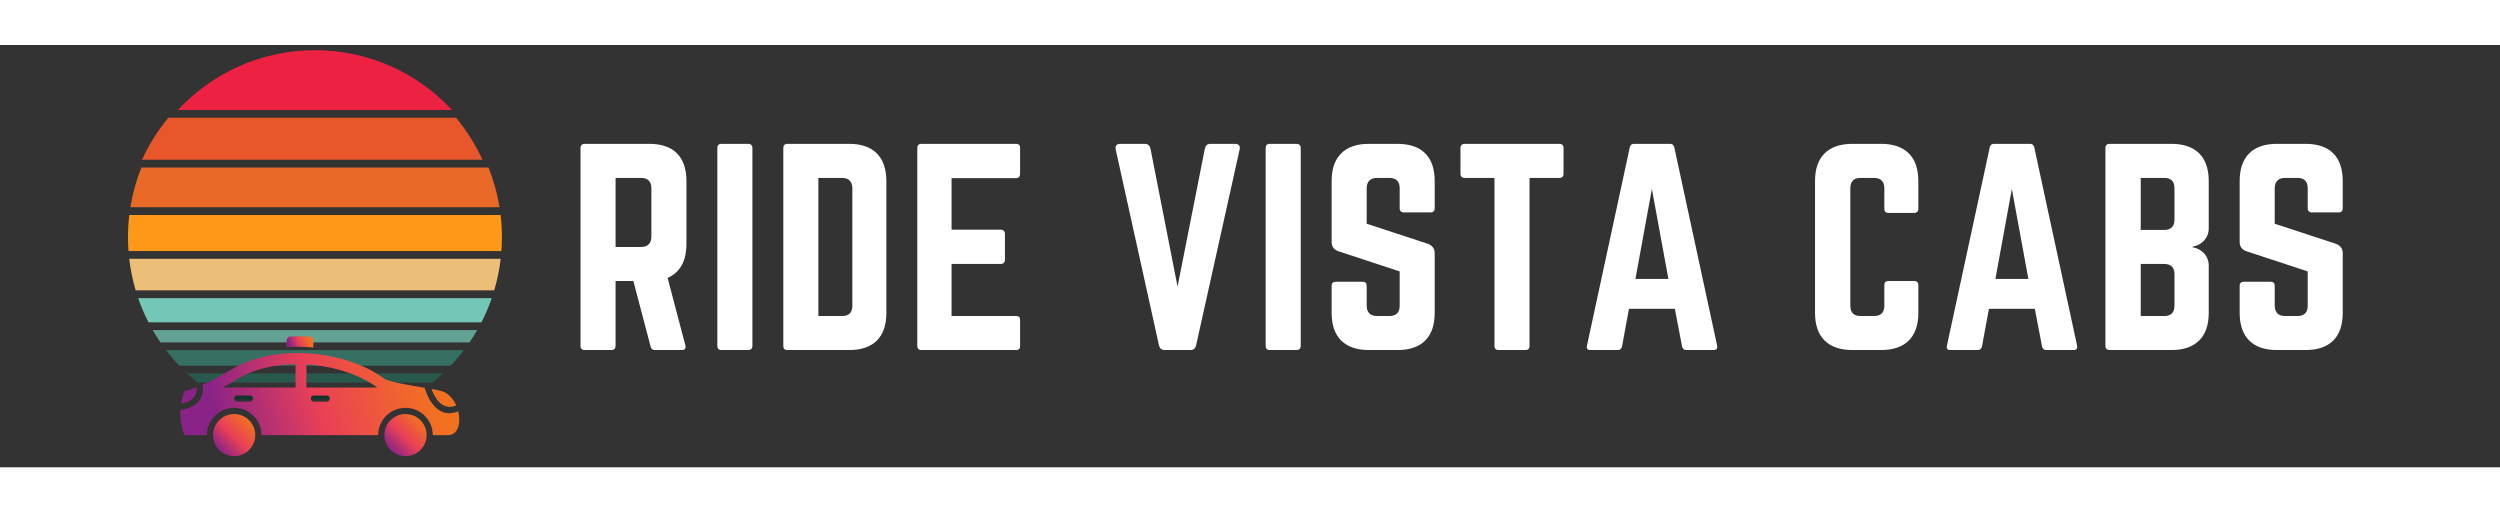 <svg xmlns="http://www.w3.org/2000/svg" xmlns:xlink="http://www.w3.org/1999/xlink" width="244" zoomAndPan="magnify" viewBox="0 0 222 37.5" height="50" preserveAspectRatio="xMidYMid meet" version="1.0"><rect x="0" y="0" width="222" height="37.5" fill="#333333" stroke="none"/><defs><g/><clipPath id="551ac1ab86"><path d="M 11.367 15.059 L 44.57 15.059 L 44.57 18.301 L 11.367 18.301 Z M 11.367 15.059 " clip-rule="nonzero"/></clipPath><clipPath id="59e9096830"><path d="M 11.367 18 L 44.57 18 L 44.57 22 L 11.367 22 Z M 11.367 18 " clip-rule="nonzero"/></clipPath><clipPath id="c12fe94ada"><path d="M 11.367 10 L 44.57 10 L 44.57 15 L 11.367 15 Z M 11.367 10 " clip-rule="nonzero"/></clipPath><clipPath id="8ef1b1727d"><path d="M 15 0.461 L 41 0.461 L 41 6 L 15 6 Z M 15 0.461 " clip-rule="nonzero"/></clipPath><clipPath id="96923b32f6"><path d="M 24.422 33.301 L 31.477 33.301 L 31.477 33.664 L 24.422 33.664 Z M 24.422 33.301 " clip-rule="nonzero"/></clipPath><clipPath id="2b4a70ccdf"><path d="M 16 27 L 40.945 27 L 40.945 35 L 16 35 Z M 16 27 " clip-rule="nonzero"/></clipPath><clipPath id="9980d643c2"><path d="M 16.383 34.641 C 16.059 33.828 15.992 33.047 16.027 32.398 C 18.199 32.141 18.059 30.527 18 30.164 C 19.309 29.57 20.691 28.738 20.691 28.738 C 24.449 26.52 30.652 27.078 34.102 29.617 C 34.504 29.914 36.305 30.203 37.711 30.441 C 37.77 30.66 38.559 33.406 40.688 32.523 C 40.945 33.559 40.688 34.641 39.789 34.641 L 38.43 34.641 C 38.43 33.305 37.348 32.219 36.008 32.219 C 34.668 32.219 33.582 33.305 33.582 34.641 L 23.219 34.641 C 23.219 33.305 22.133 32.219 20.793 32.219 C 19.453 32.219 18.367 33.305 18.367 34.641 Z M 27.207 28.367 L 27.207 30.418 L 33.508 30.418 C 31.883 29.223 29.551 28.504 27.207 28.367 Z M 26.246 30.418 L 26.246 28.344 C 24.395 28.363 22.602 28.762 21.207 29.59 C 20.816 29.828 20.328 30.125 19.773 30.418 Z M 29.008 31.672 C 29.367 31.672 29.367 31.125 29.008 31.125 L 27.871 31.125 C 27.508 31.125 27.508 31.672 27.871 31.672 Z M 22.195 31.672 C 22.559 31.672 22.559 31.125 22.195 31.125 L 21.059 31.125 C 20.695 31.125 20.695 31.672 21.059 31.672 Z M 16.086 31.836 C 16.191 31.156 16.383 30.723 16.383 30.723 C 16.684 30.676 17.066 30.555 17.473 30.391 C 17.5 30.766 17.406 31.629 16.086 31.836 Z M 38.32 30.547 C 38.672 30.609 38.973 30.668 39.176 30.723 C 39.789 30.879 40.242 31.398 40.512 32.004 C 39.191 32.562 38.535 31.152 38.32 30.547 Z M 38.32 30.547 " clip-rule="evenodd"/></clipPath><linearGradient x1="9.68" gradientTransform="matrix(0.162, 0, 0, 0.162, 14.313, 17.14)" y1="105.745" x2="164.549" gradientUnits="userSpaceOnUse" y2="60.068" id="6655fb9093"><stop stop-opacity="1" stop-color="rgb(54.099%, 13.699%, 52.899%)" offset="0"/><stop stop-opacity="1" stop-color="rgb(54.099%, 13.699%, 52.899%)" offset="0.088"/><stop stop-opacity="1" stop-color="rgb(54.099%, 13.699%, 52.899%)" offset="0.125"/><stop stop-opacity="1" stop-color="rgb(54.132%, 13.71%, 52.881%)" offset="0.141"/><stop stop-opacity="1" stop-color="rgb(54.596%, 13.852%, 52.647%)" offset="0.145"/><stop stop-opacity="1" stop-color="rgb(55.026%, 13.983%, 52.432%)" offset="0.148"/><stop stop-opacity="1" stop-color="rgb(55.457%, 14.114%, 52.216%)" offset="0.152"/><stop stop-opacity="1" stop-color="rgb(55.887%, 14.246%, 51.999%)" offset="0.156"/><stop stop-opacity="1" stop-color="rgb(56.316%, 14.377%, 51.782%)" offset="0.16"/><stop stop-opacity="1" stop-color="rgb(56.746%, 14.508%, 51.566%)" offset="0.164"/><stop stop-opacity="1" stop-color="rgb(57.175%, 14.639%, 51.349%)" offset="0.168"/><stop stop-opacity="1" stop-color="rgb(57.605%, 14.771%, 51.132%)" offset="0.172"/><stop stop-opacity="1" stop-color="rgb(58.034%, 14.902%, 50.916%)" offset="0.176"/><stop stop-opacity="1" stop-color="rgb(58.464%, 15.033%, 50.699%)" offset="0.18"/><stop stop-opacity="1" stop-color="rgb(58.893%, 15.164%, 50.482%)" offset="0.184"/><stop stop-opacity="1" stop-color="rgb(59.323%, 15.295%, 50.266%)" offset="0.188"/><stop stop-opacity="1" stop-color="rgb(59.752%, 15.427%, 50.049%)" offset="0.191"/><stop stop-opacity="1" stop-color="rgb(60.182%, 15.558%, 49.834%)" offset="0.195"/><stop stop-opacity="1" stop-color="rgb(60.612%, 15.689%, 49.617%)" offset="0.199"/><stop stop-opacity="1" stop-color="rgb(61.043%, 15.822%, 49.4%)" offset="0.203"/><stop stop-opacity="1" stop-color="rgb(61.472%, 15.953%, 49.184%)" offset="0.207"/><stop stop-opacity="1" stop-color="rgb(61.902%, 16.084%, 48.967%)" offset="0.211"/><stop stop-opacity="1" stop-color="rgb(62.331%, 16.216%, 48.75%)" offset="0.215"/><stop stop-opacity="1" stop-color="rgb(62.761%, 16.347%, 48.534%)" offset="0.219"/><stop stop-opacity="1" stop-color="rgb(63.19%, 16.478%, 48.317%)" offset="0.223"/><stop stop-opacity="1" stop-color="rgb(63.62%, 16.609%, 48.1%)" offset="0.227"/><stop stop-opacity="1" stop-color="rgb(64.049%, 16.74%, 47.884%)" offset="0.23"/><stop stop-opacity="1" stop-color="rgb(64.479%, 16.872%, 47.667%)" offset="0.234"/><stop stop-opacity="1" stop-color="rgb(64.908%, 17.003%, 47.45%)" offset="0.238"/><stop stop-opacity="1" stop-color="rgb(65.338%, 17.134%, 47.235%)" offset="0.242"/><stop stop-opacity="1" stop-color="rgb(65.767%, 17.265%, 47.018%)" offset="0.246"/><stop stop-opacity="1" stop-color="rgb(66.197%, 17.397%, 46.802%)" offset="0.25"/><stop stop-opacity="1" stop-color="rgb(66.628%, 17.528%, 46.585%)" offset="0.254"/><stop stop-opacity="1" stop-color="rgb(67.058%, 17.659%, 46.368%)" offset="0.258"/><stop stop-opacity="1" stop-color="rgb(67.487%, 17.79%, 46.152%)" offset="0.262"/><stop stop-opacity="1" stop-color="rgb(67.917%, 17.921%, 45.935%)" offset="0.266"/><stop stop-opacity="1" stop-color="rgb(68.346%, 18.053%, 45.718%)" offset="0.27"/><stop stop-opacity="1" stop-color="rgb(68.776%, 18.185%, 45.502%)" offset="0.273"/><stop stop-opacity="1" stop-color="rgb(69.205%, 18.317%, 45.285%)" offset="0.277"/><stop stop-opacity="1" stop-color="rgb(69.635%, 18.448%, 45.068%)" offset="0.281"/><stop stop-opacity="1" stop-color="rgb(70.064%, 18.579%, 44.852%)" offset="0.285"/><stop stop-opacity="1" stop-color="rgb(70.494%, 18.71%, 44.635%)" offset="0.289"/><stop stop-opacity="1" stop-color="rgb(70.923%, 18.842%, 44.418%)" offset="0.293"/><stop stop-opacity="1" stop-color="rgb(71.353%, 18.973%, 44.203%)" offset="0.297"/><stop stop-opacity="1" stop-color="rgb(71.783%, 19.104%, 43.987%)" offset="0.301"/><stop stop-opacity="1" stop-color="rgb(72.214%, 19.235%, 43.77%)" offset="0.305"/><stop stop-opacity="1" stop-color="rgb(72.643%, 19.366%, 43.553%)" offset="0.309"/><stop stop-opacity="1" stop-color="rgb(73.073%, 19.498%, 43.336%)" offset="0.312"/><stop stop-opacity="1" stop-color="rgb(73.502%, 19.629%, 43.12%)" offset="0.316"/><stop stop-opacity="1" stop-color="rgb(73.932%, 19.76%, 42.903%)" offset="0.32"/><stop stop-opacity="1" stop-color="rgb(74.361%, 19.891%, 42.686%)" offset="0.324"/><stop stop-opacity="1" stop-color="rgb(74.791%, 20.023%, 42.47%)" offset="0.328"/><stop stop-opacity="1" stop-color="rgb(75.22%, 20.154%, 42.253%)" offset="0.332"/><stop stop-opacity="1" stop-color="rgb(75.65%, 20.287%, 42.036%)" offset="0.336"/><stop stop-opacity="1" stop-color="rgb(76.079%, 20.418%, 41.82%)" offset="0.34"/><stop stop-opacity="1" stop-color="rgb(76.509%, 20.549%, 41.605%)" offset="0.344"/><stop stop-opacity="1" stop-color="rgb(76.938%, 20.68%, 41.388%)" offset="0.348"/><stop stop-opacity="1" stop-color="rgb(77.368%, 20.811%, 41.171%)" offset="0.352"/><stop stop-opacity="1" stop-color="rgb(77.798%, 20.943%, 40.955%)" offset="0.355"/><stop stop-opacity="1" stop-color="rgb(78.229%, 21.074%, 40.738%)" offset="0.359"/><stop stop-opacity="1" stop-color="rgb(78.658%, 21.205%, 40.521%)" offset="0.363"/><stop stop-opacity="1" stop-color="rgb(79.088%, 21.336%, 40.305%)" offset="0.367"/><stop stop-opacity="1" stop-color="rgb(79.517%, 21.468%, 40.088%)" offset="0.371"/><stop stop-opacity="1" stop-color="rgb(79.947%, 21.599%, 39.871%)" offset="0.375"/><stop stop-opacity="1" stop-color="rgb(80.376%, 21.73%, 39.655%)" offset="0.379"/><stop stop-opacity="1" stop-color="rgb(80.806%, 21.861%, 39.438%)" offset="0.383"/><stop stop-opacity="1" stop-color="rgb(81.235%, 21.992%, 39.221%)" offset="0.387"/><stop stop-opacity="1" stop-color="rgb(81.665%, 22.124%, 39.006%)" offset="0.391"/><stop stop-opacity="1" stop-color="rgb(82.094%, 22.255%, 38.789%)" offset="0.395"/><stop stop-opacity="1" stop-color="rgb(82.524%, 22.386%, 38.573%)" offset="0.398"/><stop stop-opacity="1" stop-color="rgb(82.953%, 22.517%, 38.356%)" offset="0.402"/><stop stop-opacity="1" stop-color="rgb(83.383%, 22.65%, 38.139%)" offset="0.406"/><stop stop-opacity="1" stop-color="rgb(83.813%, 22.781%, 37.923%)" offset="0.41"/><stop stop-opacity="1" stop-color="rgb(84.244%, 22.913%, 37.706%)" offset="0.414"/><stop stop-opacity="1" stop-color="rgb(84.673%, 23.044%, 37.489%)" offset="0.418"/><stop stop-opacity="1" stop-color="rgb(85.103%, 23.175%, 37.273%)" offset="0.422"/><stop stop-opacity="1" stop-color="rgb(85.532%, 23.306%, 37.056%)" offset="0.426"/><stop stop-opacity="1" stop-color="rgb(85.962%, 23.438%, 36.839%)" offset="0.43"/><stop stop-opacity="1" stop-color="rgb(86.391%, 23.569%, 36.623%)" offset="0.434"/><stop stop-opacity="1" stop-color="rgb(86.821%, 23.7%, 36.406%)" offset="0.438"/><stop stop-opacity="1" stop-color="rgb(87.25%, 23.831%, 36.189%)" offset="0.441"/><stop stop-opacity="1" stop-color="rgb(87.68%, 23.962%, 35.974%)" offset="0.445"/><stop stop-opacity="1" stop-color="rgb(88.109%, 24.094%, 35.757%)" offset="0.449"/><stop stop-opacity="1" stop-color="rgb(88.539%, 24.225%, 35.541%)" offset="0.453"/><stop stop-opacity="1" stop-color="rgb(88.969%, 24.356%, 35.324%)" offset="0.457"/><stop stop-opacity="1" stop-color="rgb(89.4%, 24.487%, 35.107%)" offset="0.461"/><stop stop-opacity="1" stop-color="rgb(89.828%, 24.619%, 34.891%)" offset="0.465"/><stop stop-opacity="1" stop-color="rgb(90.259%, 24.751%, 34.674%)" offset="0.469"/><stop stop-opacity="1" stop-color="rgb(90.688%, 24.883%, 34.457%)" offset="0.473"/><stop stop-opacity="1" stop-color="rgb(91.118%, 25.014%, 34.241%)" offset="0.477"/><stop stop-opacity="1" stop-color="rgb(91.283%, 25.189%, 34.024%)" offset="0.48"/><stop stop-opacity="1" stop-color="rgb(91.447%, 25.365%, 33.807%)" offset="0.484"/><stop stop-opacity="1" stop-color="rgb(91.483%, 25.562%, 33.589%)" offset="0.488"/><stop stop-opacity="1" stop-color="rgb(91.519%, 25.758%, 33.372%)" offset="0.492"/><stop stop-opacity="1" stop-color="rgb(91.554%, 25.955%, 33.154%)" offset="0.496"/><stop stop-opacity="1" stop-color="rgb(91.591%, 26.152%, 32.938%)" offset="0.5"/><stop stop-opacity="1" stop-color="rgb(91.626%, 26.349%, 32.719%)" offset="0.504"/><stop stop-opacity="1" stop-color="rgb(91.663%, 26.546%, 32.503%)" offset="0.508"/><stop stop-opacity="1" stop-color="rgb(91.698%, 26.743%, 32.285%)" offset="0.512"/><stop stop-opacity="1" stop-color="rgb(91.734%, 26.939%, 32.068%)" offset="0.516"/><stop stop-opacity="1" stop-color="rgb(91.769%, 27.136%, 31.85%)" offset="0.52"/><stop stop-opacity="1" stop-color="rgb(91.806%, 27.333%, 31.633%)" offset="0.523"/><stop stop-opacity="1" stop-color="rgb(91.841%, 27.53%, 31.415%)" offset="0.527"/><stop stop-opacity="1" stop-color="rgb(91.878%, 27.727%, 31.198%)" offset="0.531"/><stop stop-opacity="1" stop-color="rgb(91.913%, 27.924%, 30.98%)" offset="0.535"/><stop stop-opacity="1" stop-color="rgb(91.949%, 28.12%, 30.763%)" offset="0.539"/><stop stop-opacity="1" stop-color="rgb(91.985%, 28.317%, 30.545%)" offset="0.543"/><stop stop-opacity="1" stop-color="rgb(92.021%, 28.514%, 30.328%)" offset="0.547"/><stop stop-opacity="1" stop-color="rgb(92.056%, 28.711%, 30.11%)" offset="0.551"/><stop stop-opacity="1" stop-color="rgb(92.093%, 28.908%, 29.893%)" offset="0.555"/><stop stop-opacity="1" stop-color="rgb(92.13%, 29.105%, 29.675%)" offset="0.559"/><stop stop-opacity="1" stop-color="rgb(92.166%, 29.303%, 29.459%)" offset="0.562"/><stop stop-opacity="1" stop-color="rgb(92.201%, 29.5%, 29.24%)" offset="0.566"/><stop stop-opacity="1" stop-color="rgb(92.238%, 29.697%, 29.024%)" offset="0.57"/><stop stop-opacity="1" stop-color="rgb(92.273%, 29.893%, 28.806%)" offset="0.574"/><stop stop-opacity="1" stop-color="rgb(92.31%, 30.09%, 28.589%)" offset="0.578"/><stop stop-opacity="1" stop-color="rgb(92.345%, 30.287%, 28.371%)" offset="0.582"/><stop stop-opacity="1" stop-color="rgb(92.381%, 30.484%, 28.154%)" offset="0.586"/><stop stop-opacity="1" stop-color="rgb(92.416%, 30.681%, 27.936%)" offset="0.59"/><stop stop-opacity="1" stop-color="rgb(92.453%, 30.878%, 27.719%)" offset="0.594"/><stop stop-opacity="1" stop-color="rgb(92.488%, 31.075%, 27.501%)" offset="0.598"/><stop stop-opacity="1" stop-color="rgb(92.525%, 31.271%, 27.284%)" offset="0.602"/><stop stop-opacity="1" stop-color="rgb(92.56%, 31.468%, 27.066%)" offset="0.605"/><stop stop-opacity="1" stop-color="rgb(92.596%, 31.665%, 26.849%)" offset="0.609"/><stop stop-opacity="1" stop-color="rgb(92.632%, 31.862%, 26.631%)" offset="0.613"/><stop stop-opacity="1" stop-color="rgb(92.668%, 32.059%, 26.414%)" offset="0.617"/><stop stop-opacity="1" stop-color="rgb(92.703%, 32.256%, 26.196%)" offset="0.621"/><stop stop-opacity="1" stop-color="rgb(92.74%, 32.452%, 25.98%)" offset="0.625"/><stop stop-opacity="1" stop-color="rgb(92.775%, 32.649%, 25.761%)" offset="0.629"/><stop stop-opacity="1" stop-color="rgb(92.812%, 32.846%, 25.545%)" offset="0.633"/><stop stop-opacity="1" stop-color="rgb(92.847%, 33.043%, 25.327%)" offset="0.637"/><stop stop-opacity="1" stop-color="rgb(92.883%, 33.241%, 25.11%)" offset="0.641"/><stop stop-opacity="1" stop-color="rgb(92.918%, 33.438%, 24.892%)" offset="0.645"/><stop stop-opacity="1" stop-color="rgb(92.955%, 33.635%, 24.675%)" offset="0.648"/><stop stop-opacity="1" stop-color="rgb(92.99%, 33.832%, 24.457%)" offset="0.652"/><stop stop-opacity="1" stop-color="rgb(93.027%, 34.029%, 24.24%)" offset="0.656"/><stop stop-opacity="1" stop-color="rgb(93.062%, 34.225%, 24.022%)" offset="0.66"/><stop stop-opacity="1" stop-color="rgb(93.098%, 34.422%, 23.805%)" offset="0.664"/><stop stop-opacity="1" stop-color="rgb(93.134%, 34.619%, 23.587%)" offset="0.668"/><stop stop-opacity="1" stop-color="rgb(93.17%, 34.816%, 23.37%)" offset="0.672"/><stop stop-opacity="1" stop-color="rgb(93.205%, 35.013%, 23.152%)" offset="0.676"/><stop stop-opacity="1" stop-color="rgb(93.242%, 35.21%, 22.935%)" offset="0.68"/><stop stop-opacity="1" stop-color="rgb(93.277%, 35.406%, 22.717%)" offset="0.684"/><stop stop-opacity="1" stop-color="rgb(93.314%, 35.603%, 22.501%)" offset="0.688"/><stop stop-opacity="1" stop-color="rgb(93.349%, 35.8%, 22.282%)" offset="0.691"/><stop stop-opacity="1" stop-color="rgb(93.385%, 35.997%, 22.066%)" offset="0.695"/><stop stop-opacity="1" stop-color="rgb(93.42%, 36.194%, 21.848%)" offset="0.699"/><stop stop-opacity="1" stop-color="rgb(93.457%, 36.391%, 21.631%)" offset="0.703"/><stop stop-opacity="1" stop-color="rgb(93.492%, 36.588%, 21.413%)" offset="0.707"/><stop stop-opacity="1" stop-color="rgb(93.529%, 36.784%, 21.196%)" offset="0.711"/><stop stop-opacity="1" stop-color="rgb(93.565%, 36.981%, 20.978%)" offset="0.715"/><stop stop-opacity="1" stop-color="rgb(93.602%, 37.178%, 20.761%)" offset="0.719"/><stop stop-opacity="1" stop-color="rgb(93.637%, 37.375%, 20.543%)" offset="0.723"/><stop stop-opacity="1" stop-color="rgb(93.674%, 37.573%, 20.326%)" offset="0.727"/><stop stop-opacity="1" stop-color="rgb(93.709%, 37.77%, 20.108%)" offset="0.73"/><stop stop-opacity="1" stop-color="rgb(93.745%, 37.967%, 19.891%)" offset="0.734"/><stop stop-opacity="1" stop-color="rgb(93.781%, 38.164%, 19.673%)" offset="0.738"/><stop stop-opacity="1" stop-color="rgb(93.817%, 38.361%, 19.456%)" offset="0.742"/><stop stop-opacity="1" stop-color="rgb(93.852%, 38.557%, 19.238%)" offset="0.746"/><stop stop-opacity="1" stop-color="rgb(93.889%, 38.754%, 19.022%)" offset="0.75"/><stop stop-opacity="1" stop-color="rgb(93.924%, 38.951%, 18.803%)" offset="0.754"/><stop stop-opacity="1" stop-color="rgb(93.961%, 39.148%, 18.587%)" offset="0.758"/><stop stop-opacity="1" stop-color="rgb(93.996%, 39.345%, 18.369%)" offset="0.762"/><stop stop-opacity="1" stop-color="rgb(94.032%, 39.542%, 18.152%)" offset="0.766"/><stop stop-opacity="1" stop-color="rgb(94.067%, 39.738%, 17.934%)" offset="0.77"/><stop stop-opacity="1" stop-color="rgb(94.104%, 39.935%, 17.717%)" offset="0.773"/><stop stop-opacity="1" stop-color="rgb(94.139%, 40.132%, 17.499%)" offset="0.777"/><stop stop-opacity="1" stop-color="rgb(94.176%, 40.329%, 17.282%)" offset="0.781"/><stop stop-opacity="1" stop-color="rgb(94.211%, 40.526%, 17.064%)" offset="0.785"/><stop stop-opacity="1" stop-color="rgb(94.247%, 40.723%, 16.847%)" offset="0.789"/><stop stop-opacity="1" stop-color="rgb(94.283%, 40.919%, 16.629%)" offset="0.793"/><stop stop-opacity="1" stop-color="rgb(94.319%, 41.116%, 16.412%)" offset="0.797"/><stop stop-opacity="1" stop-color="rgb(94.354%, 41.313%, 16.194%)" offset="0.801"/><stop stop-opacity="1" stop-color="rgb(94.391%, 41.512%, 15.977%)" offset="0.805"/><stop stop-opacity="1" stop-color="rgb(94.426%, 41.708%, 15.759%)" offset="0.809"/><stop stop-opacity="1" stop-color="rgb(94.463%, 41.905%, 15.543%)" offset="0.812"/><stop stop-opacity="1" stop-color="rgb(94.498%, 42.102%, 15.324%)" offset="0.816"/><stop stop-opacity="1" stop-color="rgb(94.534%, 42.299%, 15.108%)" offset="0.82"/><stop stop-opacity="1" stop-color="rgb(94.569%, 42.496%, 14.89%)" offset="0.824"/><stop stop-opacity="1" stop-color="rgb(94.606%, 42.693%, 14.673%)" offset="0.828"/><stop stop-opacity="1" stop-color="rgb(94.641%, 42.889%, 14.455%)" offset="0.832"/><stop stop-opacity="1" stop-color="rgb(94.678%, 43.086%, 14.238%)" offset="0.836"/><stop stop-opacity="1" stop-color="rgb(94.713%, 43.283%, 14.02%)" offset="0.84"/><stop stop-opacity="1" stop-color="rgb(94.749%, 43.48%, 13.803%)" offset="0.844"/><stop stop-opacity="1" stop-color="rgb(94.785%, 43.677%, 13.586%)" offset="0.848"/><stop stop-opacity="1" stop-color="rgb(94.821%, 43.874%, 13.37%)" offset="0.852"/><stop stop-opacity="1" stop-color="rgb(94.856%, 44.07%, 13.152%)" offset="0.855"/><stop stop-opacity="1" stop-color="rgb(94.893%, 44.267%, 12.935%)" offset="0.859"/><stop stop-opacity="1" stop-color="rgb(94.896%, 44.283%, 12.917%)" offset="0.875"/><stop stop-opacity="1" stop-color="rgb(94.899%, 44.299%, 12.9%)" offset="0.912"/><stop stop-opacity="1" stop-color="rgb(94.899%, 44.299%, 12.9%)" offset="1"/></linearGradient><clipPath id="3a1fd7062c"><path d="M 34 32 L 38 32 L 38 36.531 L 34 36.531 Z M 34 32 " clip-rule="nonzero"/></clipPath><clipPath id="ef6ac12fa1"><path d="M 36.008 32.77 C 34.973 32.77 34.133 33.605 34.133 34.641 C 34.133 35.672 34.973 36.508 36.008 36.508 C 37.043 36.508 37.883 35.672 37.883 34.641 C 37.883 33.605 37.043 32.77 36.008 32.77 Z M 36.008 33.809 C 35.547 33.809 35.172 34.18 35.172 34.641 C 35.172 35.098 35.547 35.473 36.008 35.473 C 36.469 35.473 36.84 35.098 36.84 34.641 C 36.84 34.18 36.469 33.809 36.008 33.809 Z M 36.008 33.809 " clip-rule="evenodd"/></clipPath><linearGradient x1="121.983" gradientTransform="matrix(0.162, 0, 0, 0.162, 14.313, 17.14)" y1="119.479" x2="145.047" gradientUnits="userSpaceOnUse" y2="96.415" id="dd4cd040b0"><stop stop-opacity="1" stop-color="rgb(54.099%, 13.699%, 52.899%)" offset="0"/><stop stop-opacity="1" stop-color="rgb(54.099%, 13.699%, 52.899%)" offset="0.125"/><stop stop-opacity="1" stop-color="rgb(54.132%, 13.708%, 52.882%)" offset="0.141"/><stop stop-opacity="1" stop-color="rgb(54.596%, 13.85%, 52.649%)" offset="0.145"/><stop stop-opacity="1" stop-color="rgb(55.026%, 13.983%, 52.432%)" offset="0.148"/><stop stop-opacity="1" stop-color="rgb(55.455%, 14.114%, 52.216%)" offset="0.152"/><stop stop-opacity="1" stop-color="rgb(55.885%, 14.246%, 51.999%)" offset="0.156"/><stop stop-opacity="1" stop-color="rgb(56.314%, 14.377%, 51.782%)" offset="0.16"/><stop stop-opacity="1" stop-color="rgb(56.744%, 14.508%, 51.566%)" offset="0.164"/><stop stop-opacity="1" stop-color="rgb(57.173%, 14.639%, 51.349%)" offset="0.168"/><stop stop-opacity="1" stop-color="rgb(57.603%, 14.771%, 51.132%)" offset="0.172"/><stop stop-opacity="1" stop-color="rgb(58.032%, 14.902%, 50.916%)" offset="0.176"/><stop stop-opacity="1" stop-color="rgb(58.463%, 15.033%, 50.7%)" offset="0.18"/><stop stop-opacity="1" stop-color="rgb(58.893%, 15.164%, 50.484%)" offset="0.184"/><stop stop-opacity="1" stop-color="rgb(59.323%, 15.295%, 50.267%)" offset="0.188"/><stop stop-opacity="1" stop-color="rgb(59.752%, 15.427%, 50.05%)" offset="0.191"/><stop stop-opacity="1" stop-color="rgb(60.182%, 15.558%, 49.834%)" offset="0.195"/><stop stop-opacity="1" stop-color="rgb(60.611%, 15.689%, 49.617%)" offset="0.199"/><stop stop-opacity="1" stop-color="rgb(61.041%, 15.82%, 49.4%)" offset="0.203"/><stop stop-opacity="1" stop-color="rgb(61.47%, 15.952%, 49.184%)" offset="0.207"/><stop stop-opacity="1" stop-color="rgb(61.9%, 16.083%, 48.967%)" offset="0.211"/><stop stop-opacity="1" stop-color="rgb(62.329%, 16.214%, 48.75%)" offset="0.215"/><stop stop-opacity="1" stop-color="rgb(62.759%, 16.347%, 48.534%)" offset="0.219"/><stop stop-opacity="1" stop-color="rgb(63.188%, 16.478%, 48.317%)" offset="0.223"/><stop stop-opacity="1" stop-color="rgb(63.618%, 16.609%, 48.1%)" offset="0.227"/><stop stop-opacity="1" stop-color="rgb(64.049%, 16.74%, 47.884%)" offset="0.23"/><stop stop-opacity="1" stop-color="rgb(64.479%, 16.872%, 47.668%)" offset="0.234"/><stop stop-opacity="1" stop-color="rgb(64.908%, 17.003%, 47.452%)" offset="0.238"/><stop stop-opacity="1" stop-color="rgb(65.338%, 17.134%, 47.235%)" offset="0.242"/><stop stop-opacity="1" stop-color="rgb(65.767%, 17.265%, 47.018%)" offset="0.246"/><stop stop-opacity="1" stop-color="rgb(66.197%, 17.397%, 46.802%)" offset="0.25"/><stop stop-opacity="1" stop-color="rgb(66.626%, 17.528%, 46.585%)" offset="0.254"/><stop stop-opacity="1" stop-color="rgb(67.056%, 17.659%, 46.368%)" offset="0.258"/><stop stop-opacity="1" stop-color="rgb(67.485%, 17.79%, 46.152%)" offset="0.262"/><stop stop-opacity="1" stop-color="rgb(67.915%, 17.921%, 45.935%)" offset="0.266"/><stop stop-opacity="1" stop-color="rgb(68.344%, 18.053%, 45.718%)" offset="0.27"/><stop stop-opacity="1" stop-color="rgb(68.774%, 18.184%, 45.502%)" offset="0.273"/><stop stop-opacity="1" stop-color="rgb(69.205%, 18.315%, 45.285%)" offset="0.277"/><stop stop-opacity="1" stop-color="rgb(69.635%, 18.448%, 45.07%)" offset="0.281"/><stop stop-opacity="1" stop-color="rgb(70.064%, 18.579%, 44.853%)" offset="0.285"/><stop stop-opacity="1" stop-color="rgb(70.494%, 18.71%, 44.637%)" offset="0.289"/><stop stop-opacity="1" stop-color="rgb(70.923%, 18.842%, 44.42%)" offset="0.293"/><stop stop-opacity="1" stop-color="rgb(71.353%, 18.973%, 44.203%)" offset="0.297"/><stop stop-opacity="1" stop-color="rgb(71.782%, 19.104%, 43.987%)" offset="0.301"/><stop stop-opacity="1" stop-color="rgb(72.212%, 19.235%, 43.77%)" offset="0.305"/><stop stop-opacity="1" stop-color="rgb(72.641%, 19.366%, 43.553%)" offset="0.309"/><stop stop-opacity="1" stop-color="rgb(73.071%, 19.498%, 43.336%)" offset="0.312"/><stop stop-opacity="1" stop-color="rgb(73.502%, 19.629%, 43.12%)" offset="0.316"/><stop stop-opacity="1" stop-color="rgb(73.932%, 19.76%, 42.903%)" offset="0.32"/><stop stop-opacity="1" stop-color="rgb(74.361%, 19.891%, 42.686%)" offset="0.324"/><stop stop-opacity="1" stop-color="rgb(74.791%, 20.023%, 42.47%)" offset="0.328"/><stop stop-opacity="1" stop-color="rgb(75.22%, 20.154%, 42.253%)" offset="0.332"/><stop stop-opacity="1" stop-color="rgb(75.65%, 20.285%, 42.038%)" offset="0.336"/><stop stop-opacity="1" stop-color="rgb(76.079%, 20.416%, 41.821%)" offset="0.34"/><stop stop-opacity="1" stop-color="rgb(76.509%, 20.549%, 41.605%)" offset="0.344"/><stop stop-opacity="1" stop-color="rgb(76.938%, 20.68%, 41.388%)" offset="0.348"/><stop stop-opacity="1" stop-color="rgb(77.368%, 20.811%, 41.171%)" offset="0.352"/><stop stop-opacity="1" stop-color="rgb(77.797%, 20.943%, 40.955%)" offset="0.355"/><stop stop-opacity="1" stop-color="rgb(78.227%, 21.074%, 40.738%)" offset="0.359"/><stop stop-opacity="1" stop-color="rgb(78.658%, 21.205%, 40.521%)" offset="0.363"/><stop stop-opacity="1" stop-color="rgb(79.088%, 21.336%, 40.305%)" offset="0.367"/><stop stop-opacity="1" stop-color="rgb(79.517%, 21.468%, 40.088%)" offset="0.371"/><stop stop-opacity="1" stop-color="rgb(79.947%, 21.599%, 39.871%)" offset="0.375"/><stop stop-opacity="1" stop-color="rgb(80.376%, 21.73%, 39.655%)" offset="0.379"/><stop stop-opacity="1" stop-color="rgb(80.806%, 21.861%, 39.438%)" offset="0.383"/><stop stop-opacity="1" stop-color="rgb(81.235%, 21.992%, 39.221%)" offset="0.387"/><stop stop-opacity="1" stop-color="rgb(81.665%, 22.124%, 39.006%)" offset="0.391"/><stop stop-opacity="1" stop-color="rgb(82.094%, 22.255%, 38.789%)" offset="0.395"/><stop stop-opacity="1" stop-color="rgb(82.524%, 22.386%, 38.573%)" offset="0.398"/><stop stop-opacity="1" stop-color="rgb(82.953%, 22.517%, 38.356%)" offset="0.402"/><stop stop-opacity="1" stop-color="rgb(83.383%, 22.65%, 38.139%)" offset="0.406"/><stop stop-opacity="1" stop-color="rgb(83.813%, 22.781%, 37.923%)" offset="0.41"/><stop stop-opacity="1" stop-color="rgb(84.244%, 22.913%, 37.706%)" offset="0.414"/><stop stop-opacity="1" stop-color="rgb(84.673%, 23.044%, 37.489%)" offset="0.418"/><stop stop-opacity="1" stop-color="rgb(85.103%, 23.175%, 37.273%)" offset="0.422"/><stop stop-opacity="1" stop-color="rgb(85.532%, 23.306%, 37.056%)" offset="0.426"/><stop stop-opacity="1" stop-color="rgb(85.962%, 23.438%, 36.839%)" offset="0.43"/><stop stop-opacity="1" stop-color="rgb(86.391%, 23.569%, 36.623%)" offset="0.434"/><stop stop-opacity="1" stop-color="rgb(86.821%, 23.7%, 36.406%)" offset="0.438"/><stop stop-opacity="1" stop-color="rgb(87.25%, 23.831%, 36.189%)" offset="0.441"/><stop stop-opacity="1" stop-color="rgb(87.68%, 23.962%, 35.974%)" offset="0.445"/><stop stop-opacity="1" stop-color="rgb(88.109%, 24.094%, 35.757%)" offset="0.449"/><stop stop-opacity="1" stop-color="rgb(88.539%, 24.225%, 35.541%)" offset="0.453"/><stop stop-opacity="1" stop-color="rgb(88.969%, 24.356%, 35.324%)" offset="0.457"/><stop stop-opacity="1" stop-color="rgb(89.4%, 24.487%, 35.107%)" offset="0.461"/><stop stop-opacity="1" stop-color="rgb(89.828%, 24.619%, 34.891%)" offset="0.465"/><stop stop-opacity="1" stop-color="rgb(90.259%, 24.751%, 34.674%)" offset="0.469"/><stop stop-opacity="1" stop-color="rgb(90.688%, 24.883%, 34.457%)" offset="0.473"/><stop stop-opacity="1" stop-color="rgb(91.118%, 25.014%, 34.241%)" offset="0.477"/><stop stop-opacity="1" stop-color="rgb(91.283%, 25.189%, 34.024%)" offset="0.48"/><stop stop-opacity="1" stop-color="rgb(91.447%, 25.365%, 33.807%)" offset="0.484"/><stop stop-opacity="1" stop-color="rgb(91.483%, 25.562%, 33.589%)" offset="0.488"/><stop stop-opacity="1" stop-color="rgb(91.519%, 25.758%, 33.372%)" offset="0.492"/><stop stop-opacity="1" stop-color="rgb(91.554%, 25.955%, 33.154%)" offset="0.496"/><stop stop-opacity="1" stop-color="rgb(91.591%, 26.152%, 32.938%)" offset="0.5"/><stop stop-opacity="1" stop-color="rgb(91.626%, 26.349%, 32.719%)" offset="0.504"/><stop stop-opacity="1" stop-color="rgb(91.663%, 26.546%, 32.503%)" offset="0.508"/><stop stop-opacity="1" stop-color="rgb(91.698%, 26.743%, 32.285%)" offset="0.512"/><stop stop-opacity="1" stop-color="rgb(91.734%, 26.939%, 32.068%)" offset="0.516"/><stop stop-opacity="1" stop-color="rgb(91.769%, 27.136%, 31.85%)" offset="0.52"/><stop stop-opacity="1" stop-color="rgb(91.806%, 27.333%, 31.633%)" offset="0.523"/><stop stop-opacity="1" stop-color="rgb(91.841%, 27.53%, 31.415%)" offset="0.527"/><stop stop-opacity="1" stop-color="rgb(91.878%, 27.727%, 31.198%)" offset="0.531"/><stop stop-opacity="1" stop-color="rgb(91.913%, 27.924%, 30.98%)" offset="0.535"/><stop stop-opacity="1" stop-color="rgb(91.949%, 28.12%, 30.763%)" offset="0.539"/><stop stop-opacity="1" stop-color="rgb(91.985%, 28.317%, 30.545%)" offset="0.543"/><stop stop-opacity="1" stop-color="rgb(92.021%, 28.514%, 30.328%)" offset="0.547"/><stop stop-opacity="1" stop-color="rgb(92.058%, 28.711%, 30.11%)" offset="0.551"/><stop stop-opacity="1" stop-color="rgb(92.094%, 28.909%, 29.893%)" offset="0.555"/><stop stop-opacity="1" stop-color="rgb(92.13%, 29.106%, 29.675%)" offset="0.559"/><stop stop-opacity="1" stop-color="rgb(92.166%, 29.303%, 29.459%)" offset="0.562"/><stop stop-opacity="1" stop-color="rgb(92.201%, 29.5%, 29.24%)" offset="0.566"/><stop stop-opacity="1" stop-color="rgb(92.238%, 29.697%, 29.024%)" offset="0.57"/><stop stop-opacity="1" stop-color="rgb(92.273%, 29.893%, 28.806%)" offset="0.574"/><stop stop-opacity="1" stop-color="rgb(92.31%, 30.09%, 28.589%)" offset="0.578"/><stop stop-opacity="1" stop-color="rgb(92.345%, 30.287%, 28.371%)" offset="0.582"/><stop stop-opacity="1" stop-color="rgb(92.381%, 30.484%, 28.154%)" offset="0.586"/><stop stop-opacity="1" stop-color="rgb(92.416%, 30.681%, 27.936%)" offset="0.59"/><stop stop-opacity="1" stop-color="rgb(92.453%, 30.878%, 27.719%)" offset="0.594"/><stop stop-opacity="1" stop-color="rgb(92.488%, 31.075%, 27.501%)" offset="0.598"/><stop stop-opacity="1" stop-color="rgb(92.525%, 31.271%, 27.284%)" offset="0.602"/><stop stop-opacity="1" stop-color="rgb(92.56%, 31.468%, 27.066%)" offset="0.605"/><stop stop-opacity="1" stop-color="rgb(92.596%, 31.665%, 26.849%)" offset="0.609"/><stop stop-opacity="1" stop-color="rgb(92.632%, 31.862%, 26.631%)" offset="0.613"/><stop stop-opacity="1" stop-color="rgb(92.668%, 32.059%, 26.414%)" offset="0.617"/><stop stop-opacity="1" stop-color="rgb(92.703%, 32.256%, 26.196%)" offset="0.621"/><stop stop-opacity="1" stop-color="rgb(92.74%, 32.454%, 25.98%)" offset="0.625"/><stop stop-opacity="1" stop-color="rgb(92.775%, 32.651%, 25.761%)" offset="0.629"/><stop stop-opacity="1" stop-color="rgb(92.812%, 32.848%, 25.545%)" offset="0.633"/><stop stop-opacity="1" stop-color="rgb(92.847%, 33.044%, 25.327%)" offset="0.637"/><stop stop-opacity="1" stop-color="rgb(92.883%, 33.241%, 25.11%)" offset="0.641"/><stop stop-opacity="1" stop-color="rgb(92.918%, 33.438%, 24.892%)" offset="0.645"/><stop stop-opacity="1" stop-color="rgb(92.955%, 33.635%, 24.675%)" offset="0.648"/><stop stop-opacity="1" stop-color="rgb(92.99%, 33.832%, 24.457%)" offset="0.652"/><stop stop-opacity="1" stop-color="rgb(93.027%, 34.029%, 24.24%)" offset="0.656"/><stop stop-opacity="1" stop-color="rgb(93.062%, 34.225%, 24.022%)" offset="0.66"/><stop stop-opacity="1" stop-color="rgb(93.098%, 34.422%, 23.805%)" offset="0.664"/><stop stop-opacity="1" stop-color="rgb(93.134%, 34.619%, 23.587%)" offset="0.668"/><stop stop-opacity="1" stop-color="rgb(93.17%, 34.816%, 23.37%)" offset="0.672"/><stop stop-opacity="1" stop-color="rgb(93.205%, 35.013%, 23.152%)" offset="0.676"/><stop stop-opacity="1" stop-color="rgb(93.242%, 35.21%, 22.935%)" offset="0.68"/><stop stop-opacity="1" stop-color="rgb(93.277%, 35.406%, 22.717%)" offset="0.684"/><stop stop-opacity="1" stop-color="rgb(93.314%, 35.603%, 22.501%)" offset="0.688"/><stop stop-opacity="1" stop-color="rgb(93.349%, 35.8%, 22.282%)" offset="0.691"/><stop stop-opacity="1" stop-color="rgb(93.385%, 35.999%, 22.066%)" offset="0.695"/><stop stop-opacity="1" stop-color="rgb(93.42%, 36.195%, 21.848%)" offset="0.699"/><stop stop-opacity="1" stop-color="rgb(93.457%, 36.392%, 21.631%)" offset="0.703"/><stop stop-opacity="1" stop-color="rgb(93.494%, 36.589%, 21.413%)" offset="0.707"/><stop stop-opacity="1" stop-color="rgb(93.53%, 36.786%, 21.196%)" offset="0.711"/><stop stop-opacity="1" stop-color="rgb(93.565%, 36.983%, 20.978%)" offset="0.715"/><stop stop-opacity="1" stop-color="rgb(93.602%, 37.18%, 20.761%)" offset="0.719"/><stop stop-opacity="1" stop-color="rgb(93.637%, 37.376%, 20.543%)" offset="0.723"/><stop stop-opacity="1" stop-color="rgb(93.674%, 37.573%, 20.326%)" offset="0.727"/><stop stop-opacity="1" stop-color="rgb(93.709%, 37.77%, 20.108%)" offset="0.73"/><stop stop-opacity="1" stop-color="rgb(93.745%, 37.967%, 19.891%)" offset="0.734"/><stop stop-opacity="1" stop-color="rgb(93.781%, 38.164%, 19.673%)" offset="0.738"/><stop stop-opacity="1" stop-color="rgb(93.817%, 38.361%, 19.456%)" offset="0.742"/><stop stop-opacity="1" stop-color="rgb(93.852%, 38.557%, 19.238%)" offset="0.746"/><stop stop-opacity="1" stop-color="rgb(93.889%, 38.754%, 19.022%)" offset="0.75"/><stop stop-opacity="1" stop-color="rgb(93.924%, 38.951%, 18.803%)" offset="0.754"/><stop stop-opacity="1" stop-color="rgb(93.961%, 39.148%, 18.587%)" offset="0.758"/><stop stop-opacity="1" stop-color="rgb(93.996%, 39.345%, 18.369%)" offset="0.762"/><stop stop-opacity="1" stop-color="rgb(94.032%, 39.542%, 18.152%)" offset="0.766"/><stop stop-opacity="1" stop-color="rgb(94.067%, 39.738%, 17.934%)" offset="0.77"/><stop stop-opacity="1" stop-color="rgb(94.104%, 39.937%, 17.717%)" offset="0.773"/><stop stop-opacity="1" stop-color="rgb(94.139%, 40.134%, 17.499%)" offset="0.777"/><stop stop-opacity="1" stop-color="rgb(94.176%, 40.331%, 17.282%)" offset="0.781"/><stop stop-opacity="1" stop-color="rgb(94.211%, 40.527%, 17.064%)" offset="0.785"/><stop stop-opacity="1" stop-color="rgb(94.247%, 40.724%, 16.847%)" offset="0.789"/><stop stop-opacity="1" stop-color="rgb(94.283%, 40.921%, 16.629%)" offset="0.793"/><stop stop-opacity="1" stop-color="rgb(94.319%, 41.118%, 16.412%)" offset="0.797"/><stop stop-opacity="1" stop-color="rgb(94.354%, 41.315%, 16.194%)" offset="0.801"/><stop stop-opacity="1" stop-color="rgb(94.391%, 41.512%, 15.977%)" offset="0.805"/><stop stop-opacity="1" stop-color="rgb(94.426%, 41.708%, 15.759%)" offset="0.809"/><stop stop-opacity="1" stop-color="rgb(94.463%, 41.905%, 15.543%)" offset="0.812"/><stop stop-opacity="1" stop-color="rgb(94.498%, 42.102%, 15.324%)" offset="0.816"/><stop stop-opacity="1" stop-color="rgb(94.534%, 42.299%, 15.108%)" offset="0.82"/><stop stop-opacity="1" stop-color="rgb(94.569%, 42.496%, 14.89%)" offset="0.824"/><stop stop-opacity="1" stop-color="rgb(94.606%, 42.693%, 14.673%)" offset="0.828"/><stop stop-opacity="1" stop-color="rgb(94.641%, 42.889%, 14.455%)" offset="0.832"/><stop stop-opacity="1" stop-color="rgb(94.678%, 43.086%, 14.238%)" offset="0.836"/><stop stop-opacity="1" stop-color="rgb(94.713%, 43.283%, 14.02%)" offset="0.84"/><stop stop-opacity="1" stop-color="rgb(94.749%, 43.481%, 13.803%)" offset="0.844"/><stop stop-opacity="1" stop-color="rgb(94.785%, 43.678%, 13.585%)" offset="0.848"/><stop stop-opacity="1" stop-color="rgb(94.821%, 43.875%, 13.368%)" offset="0.852"/><stop stop-opacity="1" stop-color="rgb(94.856%, 44.072%, 13.15%)" offset="0.855"/><stop stop-opacity="1" stop-color="rgb(94.893%, 44.269%, 12.933%)" offset="0.859"/><stop stop-opacity="1" stop-color="rgb(94.896%, 44.284%, 12.917%)" offset="0.875"/><stop stop-opacity="1" stop-color="rgb(94.899%, 44.299%, 12.9%)" offset="1"/></linearGradient><clipPath id="cc2ce02832"><path d="M 18 32 L 23 32 L 23 36.531 L 18 36.531 Z M 18 32 " clip-rule="nonzero"/></clipPath><clipPath id="2135414a34"><path d="M 20.793 32.77 C 19.758 32.77 18.918 33.605 18.918 34.641 C 18.918 35.672 19.758 36.508 20.793 36.508 C 21.828 36.508 22.668 35.672 22.668 34.641 C 22.668 33.605 21.828 32.77 20.793 32.77 Z M 20.793 33.809 C 20.332 33.809 19.957 34.18 19.957 34.641 C 19.957 35.098 20.332 35.473 20.793 35.473 C 21.254 35.473 21.629 35.098 21.629 34.641 C 21.629 34.18 21.254 33.809 20.793 33.809 Z M 20.793 33.809 " clip-rule="evenodd"/></clipPath><linearGradient x1="28.351" gradientTransform="matrix(0.162, 0, 0, 0.162, 14.313, 17.14)" y1="119.479" x2="51.415" gradientUnits="userSpaceOnUse" y2="96.415" id="7b47fb7089"><stop stop-opacity="1" stop-color="rgb(54.099%, 13.699%, 52.899%)" offset="0"/><stop stop-opacity="1" stop-color="rgb(54.099%, 13.699%, 52.899%)" offset="0.125"/><stop stop-opacity="1" stop-color="rgb(54.132%, 13.708%, 52.882%)" offset="0.141"/><stop stop-opacity="1" stop-color="rgb(54.594%, 13.85%, 52.649%)" offset="0.145"/><stop stop-opacity="1" stop-color="rgb(55.025%, 13.982%, 52.432%)" offset="0.148"/><stop stop-opacity="1" stop-color="rgb(55.455%, 14.113%, 52.216%)" offset="0.152"/><stop stop-opacity="1" stop-color="rgb(55.885%, 14.246%, 51.999%)" offset="0.156"/><stop stop-opacity="1" stop-color="rgb(56.314%, 14.377%, 51.782%)" offset="0.16"/><stop stop-opacity="1" stop-color="rgb(56.744%, 14.508%, 51.566%)" offset="0.164"/><stop stop-opacity="1" stop-color="rgb(57.173%, 14.639%, 51.349%)" offset="0.168"/><stop stop-opacity="1" stop-color="rgb(57.603%, 14.771%, 51.134%)" offset="0.172"/><stop stop-opacity="1" stop-color="rgb(58.032%, 14.902%, 50.917%)" offset="0.176"/><stop stop-opacity="1" stop-color="rgb(58.463%, 15.033%, 50.7%)" offset="0.18"/><stop stop-opacity="1" stop-color="rgb(58.891%, 15.164%, 50.484%)" offset="0.184"/><stop stop-opacity="1" stop-color="rgb(59.322%, 15.295%, 50.267%)" offset="0.188"/><stop stop-opacity="1" stop-color="rgb(59.75%, 15.427%, 50.05%)" offset="0.191"/><stop stop-opacity="1" stop-color="rgb(60.181%, 15.558%, 49.834%)" offset="0.195"/><stop stop-opacity="1" stop-color="rgb(60.611%, 15.689%, 49.617%)" offset="0.199"/><stop stop-opacity="1" stop-color="rgb(61.041%, 15.82%, 49.4%)" offset="0.203"/><stop stop-opacity="1" stop-color="rgb(61.47%, 15.952%, 49.184%)" offset="0.207"/><stop stop-opacity="1" stop-color="rgb(61.9%, 16.083%, 48.967%)" offset="0.211"/><stop stop-opacity="1" stop-color="rgb(62.329%, 16.214%, 48.75%)" offset="0.215"/><stop stop-opacity="1" stop-color="rgb(62.759%, 16.347%, 48.534%)" offset="0.219"/><stop stop-opacity="1" stop-color="rgb(63.188%, 16.478%, 48.317%)" offset="0.223"/><stop stop-opacity="1" stop-color="rgb(63.618%, 16.609%, 48.102%)" offset="0.227"/><stop stop-opacity="1" stop-color="rgb(64.047%, 16.74%, 47.885%)" offset="0.23"/><stop stop-opacity="1" stop-color="rgb(64.478%, 16.872%, 47.668%)" offset="0.234"/><stop stop-opacity="1" stop-color="rgb(64.906%, 17.003%, 47.452%)" offset="0.238"/><stop stop-opacity="1" stop-color="rgb(65.337%, 17.134%, 47.235%)" offset="0.242"/><stop stop-opacity="1" stop-color="rgb(65.767%, 17.265%, 47.018%)" offset="0.246"/><stop stop-opacity="1" stop-color="rgb(66.197%, 17.397%, 46.802%)" offset="0.25"/><stop stop-opacity="1" stop-color="rgb(66.626%, 17.528%, 46.585%)" offset="0.254"/><stop stop-opacity="1" stop-color="rgb(67.056%, 17.659%, 46.368%)" offset="0.258"/><stop stop-opacity="1" stop-color="rgb(67.485%, 17.79%, 46.152%)" offset="0.262"/><stop stop-opacity="1" stop-color="rgb(67.915%, 17.921%, 45.935%)" offset="0.266"/><stop stop-opacity="1" stop-color="rgb(68.344%, 18.053%, 45.718%)" offset="0.27"/><stop stop-opacity="1" stop-color="rgb(68.774%, 18.184%, 45.503%)" offset="0.273"/><stop stop-opacity="1" stop-color="rgb(69.203%, 18.315%, 45.287%)" offset="0.277"/><stop stop-opacity="1" stop-color="rgb(69.633%, 18.448%, 45.07%)" offset="0.281"/><stop stop-opacity="1" stop-color="rgb(70.064%, 18.579%, 44.853%)" offset="0.285"/><stop stop-opacity="1" stop-color="rgb(70.494%, 18.71%, 44.637%)" offset="0.289"/><stop stop-opacity="1" stop-color="rgb(70.923%, 18.842%, 44.42%)" offset="0.293"/><stop stop-opacity="1" stop-color="rgb(71.353%, 18.973%, 44.203%)" offset="0.297"/><stop stop-opacity="1" stop-color="rgb(71.782%, 19.104%, 43.987%)" offset="0.301"/><stop stop-opacity="1" stop-color="rgb(72.212%, 19.235%, 43.77%)" offset="0.305"/><stop stop-opacity="1" stop-color="rgb(72.641%, 19.366%, 43.553%)" offset="0.309"/><stop stop-opacity="1" stop-color="rgb(73.071%, 19.498%, 43.336%)" offset="0.312"/><stop stop-opacity="1" stop-color="rgb(73.5%, 19.629%, 43.12%)" offset="0.316"/><stop stop-opacity="1" stop-color="rgb(73.93%, 19.76%, 42.903%)" offset="0.32"/><stop stop-opacity="1" stop-color="rgb(74.359%, 19.891%, 42.686%)" offset="0.324"/><stop stop-opacity="1" stop-color="rgb(74.789%, 20.023%, 42.471%)" offset="0.328"/><stop stop-opacity="1" stop-color="rgb(75.22%, 20.154%, 42.255%)" offset="0.332"/><stop stop-opacity="1" stop-color="rgb(75.65%, 20.285%, 42.038%)" offset="0.336"/><stop stop-opacity="1" stop-color="rgb(76.079%, 20.416%, 41.821%)" offset="0.34"/><stop stop-opacity="1" stop-color="rgb(76.509%, 20.547%, 41.605%)" offset="0.344"/><stop stop-opacity="1" stop-color="rgb(76.938%, 20.679%, 41.388%)" offset="0.348"/><stop stop-opacity="1" stop-color="rgb(77.368%, 20.811%, 41.171%)" offset="0.352"/><stop stop-opacity="1" stop-color="rgb(77.797%, 20.943%, 40.955%)" offset="0.355"/><stop stop-opacity="1" stop-color="rgb(78.227%, 21.074%, 40.738%)" offset="0.359"/><stop stop-opacity="1" stop-color="rgb(78.656%, 21.205%, 40.521%)" offset="0.363"/><stop stop-opacity="1" stop-color="rgb(79.086%, 21.336%, 40.305%)" offset="0.367"/><stop stop-opacity="1" stop-color="rgb(79.515%, 21.468%, 40.088%)" offset="0.371"/><stop stop-opacity="1" stop-color="rgb(79.945%, 21.599%, 39.871%)" offset="0.375"/><stop stop-opacity="1" stop-color="rgb(80.376%, 21.73%, 39.655%)" offset="0.379"/><stop stop-opacity="1" stop-color="rgb(80.806%, 21.861%, 39.439%)" offset="0.383"/><stop stop-opacity="1" stop-color="rgb(81.235%, 21.992%, 39.223%)" offset="0.387"/><stop stop-opacity="1" stop-color="rgb(81.665%, 22.124%, 39.006%)" offset="0.391"/><stop stop-opacity="1" stop-color="rgb(82.094%, 22.255%, 38.789%)" offset="0.395"/><stop stop-opacity="1" stop-color="rgb(82.524%, 22.386%, 38.573%)" offset="0.398"/><stop stop-opacity="1" stop-color="rgb(82.953%, 22.517%, 38.356%)" offset="0.402"/><stop stop-opacity="1" stop-color="rgb(83.383%, 22.649%, 38.139%)" offset="0.406"/><stop stop-opacity="1" stop-color="rgb(83.812%, 22.78%, 37.923%)" offset="0.41"/><stop stop-opacity="1" stop-color="rgb(84.242%, 22.913%, 37.706%)" offset="0.414"/><stop stop-opacity="1" stop-color="rgb(84.671%, 23.044%, 37.489%)" offset="0.418"/><stop stop-opacity="1" stop-color="rgb(85.101%, 23.175%, 37.273%)" offset="0.422"/><stop stop-opacity="1" stop-color="rgb(85.532%, 23.306%, 37.056%)" offset="0.426"/><stop stop-opacity="1" stop-color="rgb(85.962%, 23.438%, 36.839%)" offset="0.43"/><stop stop-opacity="1" stop-color="rgb(86.391%, 23.569%, 36.623%)" offset="0.434"/><stop stop-opacity="1" stop-color="rgb(86.821%, 23.7%, 36.407%)" offset="0.438"/><stop stop-opacity="1" stop-color="rgb(87.25%, 23.831%, 36.191%)" offset="0.441"/><stop stop-opacity="1" stop-color="rgb(87.68%, 23.962%, 35.974%)" offset="0.445"/><stop stop-opacity="1" stop-color="rgb(88.109%, 24.094%, 35.757%)" offset="0.449"/><stop stop-opacity="1" stop-color="rgb(88.539%, 24.225%, 35.541%)" offset="0.453"/><stop stop-opacity="1" stop-color="rgb(88.968%, 24.356%, 35.324%)" offset="0.457"/><stop stop-opacity="1" stop-color="rgb(89.398%, 24.487%, 35.107%)" offset="0.461"/><stop stop-opacity="1" stop-color="rgb(89.828%, 24.619%, 34.891%)" offset="0.465"/><stop stop-opacity="1" stop-color="rgb(90.259%, 24.75%, 34.674%)" offset="0.469"/><stop stop-opacity="1" stop-color="rgb(90.688%, 24.881%, 34.457%)" offset="0.473"/><stop stop-opacity="1" stop-color="rgb(91.118%, 25.014%, 34.241%)" offset="0.477"/><stop stop-opacity="1" stop-color="rgb(91.283%, 25.188%, 34.024%)" offset="0.48"/><stop stop-opacity="1" stop-color="rgb(91.447%, 25.363%, 33.807%)" offset="0.484"/><stop stop-opacity="1" stop-color="rgb(91.483%, 25.56%, 33.589%)" offset="0.488"/><stop stop-opacity="1" stop-color="rgb(91.519%, 25.758%, 33.372%)" offset="0.492"/><stop stop-opacity="1" stop-color="rgb(91.554%, 25.955%, 33.154%)" offset="0.496"/><stop stop-opacity="1" stop-color="rgb(91.591%, 26.152%, 32.938%)" offset="0.5"/><stop stop-opacity="1" stop-color="rgb(91.626%, 26.349%, 32.719%)" offset="0.504"/><stop stop-opacity="1" stop-color="rgb(91.663%, 26.546%, 32.503%)" offset="0.508"/><stop stop-opacity="1" stop-color="rgb(91.698%, 26.743%, 32.285%)" offset="0.512"/><stop stop-opacity="1" stop-color="rgb(91.734%, 26.939%, 32.068%)" offset="0.516"/><stop stop-opacity="1" stop-color="rgb(91.769%, 27.136%, 31.85%)" offset="0.52"/><stop stop-opacity="1" stop-color="rgb(91.806%, 27.333%, 31.633%)" offset="0.523"/><stop stop-opacity="1" stop-color="rgb(91.841%, 27.53%, 31.415%)" offset="0.527"/><stop stop-opacity="1" stop-color="rgb(91.878%, 27.727%, 31.198%)" offset="0.531"/><stop stop-opacity="1" stop-color="rgb(91.913%, 27.924%, 30.98%)" offset="0.535"/><stop stop-opacity="1" stop-color="rgb(91.949%, 28.12%, 30.763%)" offset="0.539"/><stop stop-opacity="1" stop-color="rgb(91.985%, 28.317%, 30.545%)" offset="0.543"/><stop stop-opacity="1" stop-color="rgb(92.021%, 28.514%, 30.328%)" offset="0.547"/><stop stop-opacity="1" stop-color="rgb(92.056%, 28.711%, 30.11%)" offset="0.551"/><stop stop-opacity="1" stop-color="rgb(92.093%, 28.908%, 29.893%)" offset="0.555"/><stop stop-opacity="1" stop-color="rgb(92.13%, 29.105%, 29.675%)" offset="0.559"/><stop stop-opacity="1" stop-color="rgb(92.166%, 29.303%, 29.459%)" offset="0.562"/><stop stop-opacity="1" stop-color="rgb(92.201%, 29.5%, 29.24%)" offset="0.566"/><stop stop-opacity="1" stop-color="rgb(92.238%, 29.697%, 29.024%)" offset="0.57"/><stop stop-opacity="1" stop-color="rgb(92.273%, 29.893%, 28.806%)" offset="0.574"/><stop stop-opacity="1" stop-color="rgb(92.31%, 30.09%, 28.589%)" offset="0.578"/><stop stop-opacity="1" stop-color="rgb(92.345%, 30.287%, 28.371%)" offset="0.582"/><stop stop-opacity="1" stop-color="rgb(92.381%, 30.484%, 28.154%)" offset="0.586"/><stop stop-opacity="1" stop-color="rgb(92.416%, 30.681%, 27.936%)" offset="0.59"/><stop stop-opacity="1" stop-color="rgb(92.453%, 30.878%, 27.719%)" offset="0.594"/><stop stop-opacity="1" stop-color="rgb(92.488%, 31.075%, 27.501%)" offset="0.598"/><stop stop-opacity="1" stop-color="rgb(92.525%, 31.271%, 27.284%)" offset="0.602"/><stop stop-opacity="1" stop-color="rgb(92.56%, 31.468%, 27.066%)" offset="0.605"/><stop stop-opacity="1" stop-color="rgb(92.596%, 31.665%, 26.849%)" offset="0.609"/><stop stop-opacity="1" stop-color="rgb(92.632%, 31.862%, 26.631%)" offset="0.613"/><stop stop-opacity="1" stop-color="rgb(92.668%, 32.059%, 26.414%)" offset="0.617"/><stop stop-opacity="1" stop-color="rgb(92.703%, 32.256%, 26.196%)" offset="0.621"/><stop stop-opacity="1" stop-color="rgb(92.74%, 32.452%, 25.98%)" offset="0.625"/><stop stop-opacity="1" stop-color="rgb(92.775%, 32.649%, 25.761%)" offset="0.629"/><stop stop-opacity="1" stop-color="rgb(92.812%, 32.848%, 25.545%)" offset="0.633"/><stop stop-opacity="1" stop-color="rgb(92.847%, 33.044%, 25.327%)" offset="0.637"/><stop stop-opacity="1" stop-color="rgb(92.883%, 33.241%, 25.11%)" offset="0.641"/><stop stop-opacity="1" stop-color="rgb(92.918%, 33.438%, 24.892%)" offset="0.645"/><stop stop-opacity="1" stop-color="rgb(92.955%, 33.635%, 24.675%)" offset="0.648"/><stop stop-opacity="1" stop-color="rgb(92.99%, 33.832%, 24.457%)" offset="0.652"/><stop stop-opacity="1" stop-color="rgb(93.027%, 34.029%, 24.24%)" offset="0.656"/><stop stop-opacity="1" stop-color="rgb(93.062%, 34.225%, 24.022%)" offset="0.66"/><stop stop-opacity="1" stop-color="rgb(93.098%, 34.422%, 23.805%)" offset="0.664"/><stop stop-opacity="1" stop-color="rgb(93.134%, 34.619%, 23.587%)" offset="0.668"/><stop stop-opacity="1" stop-color="rgb(93.17%, 34.816%, 23.37%)" offset="0.672"/><stop stop-opacity="1" stop-color="rgb(93.205%, 35.013%, 23.152%)" offset="0.676"/><stop stop-opacity="1" stop-color="rgb(93.242%, 35.21%, 22.935%)" offset="0.68"/><stop stop-opacity="1" stop-color="rgb(93.277%, 35.406%, 22.717%)" offset="0.684"/><stop stop-opacity="1" stop-color="rgb(93.314%, 35.603%, 22.501%)" offset="0.688"/><stop stop-opacity="1" stop-color="rgb(93.349%, 35.8%, 22.282%)" offset="0.691"/><stop stop-opacity="1" stop-color="rgb(93.385%, 35.997%, 22.066%)" offset="0.695"/><stop stop-opacity="1" stop-color="rgb(93.42%, 36.194%, 21.848%)" offset="0.699"/><stop stop-opacity="1" stop-color="rgb(93.457%, 36.391%, 21.631%)" offset="0.703"/><stop stop-opacity="1" stop-color="rgb(93.492%, 36.588%, 21.413%)" offset="0.707"/><stop stop-opacity="1" stop-color="rgb(93.529%, 36.786%, 21.196%)" offset="0.711"/><stop stop-opacity="1" stop-color="rgb(93.565%, 36.983%, 20.978%)" offset="0.715"/><stop stop-opacity="1" stop-color="rgb(93.602%, 37.18%, 20.761%)" offset="0.719"/><stop stop-opacity="1" stop-color="rgb(93.637%, 37.376%, 20.543%)" offset="0.723"/><stop stop-opacity="1" stop-color="rgb(93.674%, 37.573%, 20.326%)" offset="0.727"/><stop stop-opacity="1" stop-color="rgb(93.709%, 37.77%, 20.108%)" offset="0.73"/><stop stop-opacity="1" stop-color="rgb(93.745%, 37.967%, 19.891%)" offset="0.734"/><stop stop-opacity="1" stop-color="rgb(93.781%, 38.164%, 19.673%)" offset="0.738"/><stop stop-opacity="1" stop-color="rgb(93.817%, 38.361%, 19.456%)" offset="0.742"/><stop stop-opacity="1" stop-color="rgb(93.852%, 38.557%, 19.238%)" offset="0.746"/><stop stop-opacity="1" stop-color="rgb(93.889%, 38.754%, 19.022%)" offset="0.75"/><stop stop-opacity="1" stop-color="rgb(93.924%, 38.951%, 18.803%)" offset="0.754"/><stop stop-opacity="1" stop-color="rgb(93.961%, 39.148%, 18.587%)" offset="0.758"/><stop stop-opacity="1" stop-color="rgb(93.996%, 39.345%, 18.369%)" offset="0.762"/><stop stop-opacity="1" stop-color="rgb(94.032%, 39.542%, 18.152%)" offset="0.766"/><stop stop-opacity="1" stop-color="rgb(94.067%, 39.738%, 17.934%)" offset="0.77"/><stop stop-opacity="1" stop-color="rgb(94.104%, 39.935%, 17.717%)" offset="0.773"/><stop stop-opacity="1" stop-color="rgb(94.139%, 40.132%, 17.499%)" offset="0.777"/><stop stop-opacity="1" stop-color="rgb(94.176%, 40.331%, 17.282%)" offset="0.781"/><stop stop-opacity="1" stop-color="rgb(94.211%, 40.527%, 17.064%)" offset="0.785"/><stop stop-opacity="1" stop-color="rgb(94.247%, 40.724%, 16.847%)" offset="0.789"/><stop stop-opacity="1" stop-color="rgb(94.283%, 40.921%, 16.629%)" offset="0.793"/><stop stop-opacity="1" stop-color="rgb(94.319%, 41.118%, 16.412%)" offset="0.797"/><stop stop-opacity="1" stop-color="rgb(94.354%, 41.315%, 16.194%)" offset="0.801"/><stop stop-opacity="1" stop-color="rgb(94.391%, 41.512%, 15.977%)" offset="0.805"/><stop stop-opacity="1" stop-color="rgb(94.426%, 41.708%, 15.759%)" offset="0.809"/><stop stop-opacity="1" stop-color="rgb(94.463%, 41.905%, 15.543%)" offset="0.812"/><stop stop-opacity="1" stop-color="rgb(94.498%, 42.102%, 15.324%)" offset="0.816"/><stop stop-opacity="1" stop-color="rgb(94.534%, 42.299%, 15.108%)" offset="0.82"/><stop stop-opacity="1" stop-color="rgb(94.569%, 42.496%, 14.89%)" offset="0.824"/><stop stop-opacity="1" stop-color="rgb(94.606%, 42.693%, 14.673%)" offset="0.828"/><stop stop-opacity="1" stop-color="rgb(94.641%, 42.889%, 14.455%)" offset="0.832"/><stop stop-opacity="1" stop-color="rgb(94.678%, 43.086%, 14.238%)" offset="0.836"/><stop stop-opacity="1" stop-color="rgb(94.713%, 43.283%, 14.02%)" offset="0.84"/><stop stop-opacity="1" stop-color="rgb(94.749%, 43.48%, 13.803%)" offset="0.844"/><stop stop-opacity="1" stop-color="rgb(94.785%, 43.677%, 13.585%)" offset="0.848"/><stop stop-opacity="1" stop-color="rgb(94.821%, 43.875%, 13.368%)" offset="0.852"/><stop stop-opacity="1" stop-color="rgb(94.856%, 44.072%, 13.15%)" offset="0.855"/><stop stop-opacity="1" stop-color="rgb(94.893%, 44.269%, 12.933%)" offset="0.859"/><stop stop-opacity="1" stop-color="rgb(94.896%, 44.284%, 12.917%)" offset="0.875"/><stop stop-opacity="1" stop-color="rgb(94.899%, 44.299%, 12.9%)" offset="1"/></linearGradient><clipPath id="c4eb812469"><path d="M 25 25.855 L 28 25.855 L 28 27 L 25 27 Z M 25 25.855 " clip-rule="nonzero"/></clipPath><clipPath id="47fee2522c"><path d="M 27.828 26.863 L 27.828 26.27 C 27.828 26.055 27.652 25.879 27.441 25.879 L 25.84 25.879 C 25.625 25.879 25.453 26.055 25.453 26.27 L 25.453 26.828 C 26.238 26.777 27.035 26.789 27.828 26.863 Z M 27.828 26.863 " clip-rule="evenodd"/></clipPath><linearGradient x1="68.553" gradientTransform="matrix(0.162, 0, 0, 0.162, 14.313, 17.14)" y1="59.975" x2="83.183" gradientUnits="userSpaceOnUse" y2="53.918" id="a197f4a0f0"><stop stop-opacity="1" stop-color="rgb(54.099%, 13.699%, 52.899%)" offset="0"/><stop stop-opacity="1" stop-color="rgb(54.099%, 13.699%, 52.899%)" offset="0.125"/><stop stop-opacity="1" stop-color="rgb(54.132%, 13.71%, 52.881%)" offset="0.141"/><stop stop-opacity="1" stop-color="rgb(54.596%, 13.852%, 52.647%)" offset="0.145"/><stop stop-opacity="1" stop-color="rgb(55.026%, 13.983%, 52.432%)" offset="0.148"/><stop stop-opacity="1" stop-color="rgb(55.457%, 14.114%, 52.216%)" offset="0.152"/><stop stop-opacity="1" stop-color="rgb(55.887%, 14.246%, 51.999%)" offset="0.156"/><stop stop-opacity="1" stop-color="rgb(56.316%, 14.377%, 51.782%)" offset="0.16"/><stop stop-opacity="1" stop-color="rgb(56.746%, 14.508%, 51.566%)" offset="0.164"/><stop stop-opacity="1" stop-color="rgb(57.175%, 14.639%, 51.349%)" offset="0.168"/><stop stop-opacity="1" stop-color="rgb(57.605%, 14.771%, 51.132%)" offset="0.172"/><stop stop-opacity="1" stop-color="rgb(58.034%, 14.902%, 50.916%)" offset="0.176"/><stop stop-opacity="1" stop-color="rgb(58.464%, 15.033%, 50.699%)" offset="0.18"/><stop stop-opacity="1" stop-color="rgb(58.893%, 15.164%, 50.482%)" offset="0.184"/><stop stop-opacity="1" stop-color="rgb(59.323%, 15.295%, 50.266%)" offset="0.188"/><stop stop-opacity="1" stop-color="rgb(59.752%, 15.427%, 50.049%)" offset="0.191"/><stop stop-opacity="1" stop-color="rgb(60.182%, 15.558%, 49.834%)" offset="0.195"/><stop stop-opacity="1" stop-color="rgb(60.612%, 15.689%, 49.617%)" offset="0.199"/><stop stop-opacity="1" stop-color="rgb(61.043%, 15.822%, 49.4%)" offset="0.203"/><stop stop-opacity="1" stop-color="rgb(61.472%, 15.953%, 49.184%)" offset="0.207"/><stop stop-opacity="1" stop-color="rgb(61.902%, 16.084%, 48.967%)" offset="0.211"/><stop stop-opacity="1" stop-color="rgb(62.331%, 16.216%, 48.75%)" offset="0.215"/><stop stop-opacity="1" stop-color="rgb(62.761%, 16.347%, 48.534%)" offset="0.219"/><stop stop-opacity="1" stop-color="rgb(63.19%, 16.478%, 48.317%)" offset="0.223"/><stop stop-opacity="1" stop-color="rgb(63.62%, 16.609%, 48.1%)" offset="0.227"/><stop stop-opacity="1" stop-color="rgb(64.049%, 16.74%, 47.884%)" offset="0.23"/><stop stop-opacity="1" stop-color="rgb(64.479%, 16.872%, 47.667%)" offset="0.234"/><stop stop-opacity="1" stop-color="rgb(64.908%, 17.003%, 47.45%)" offset="0.238"/><stop stop-opacity="1" stop-color="rgb(65.338%, 17.134%, 47.234%)" offset="0.242"/><stop stop-opacity="1" stop-color="rgb(65.768%, 17.265%, 47.017%)" offset="0.246"/><stop stop-opacity="1" stop-color="rgb(66.199%, 17.397%, 46.802%)" offset="0.25"/><stop stop-opacity="1" stop-color="rgb(66.628%, 17.528%, 46.585%)" offset="0.254"/><stop stop-opacity="1" stop-color="rgb(67.058%, 17.659%, 46.368%)" offset="0.258"/><stop stop-opacity="1" stop-color="rgb(67.487%, 17.79%, 46.152%)" offset="0.262"/><stop stop-opacity="1" stop-color="rgb(67.917%, 17.923%, 45.935%)" offset="0.266"/><stop stop-opacity="1" stop-color="rgb(68.346%, 18.054%, 45.718%)" offset="0.27"/><stop stop-opacity="1" stop-color="rgb(68.776%, 18.185%, 45.502%)" offset="0.273"/><stop stop-opacity="1" stop-color="rgb(69.205%, 18.317%, 45.285%)" offset="0.277"/><stop stop-opacity="1" stop-color="rgb(69.635%, 18.448%, 45.068%)" offset="0.281"/><stop stop-opacity="1" stop-color="rgb(70.064%, 18.579%, 44.852%)" offset="0.285"/><stop stop-opacity="1" stop-color="rgb(70.494%, 18.71%, 44.635%)" offset="0.289"/><stop stop-opacity="1" stop-color="rgb(70.923%, 18.842%, 44.418%)" offset="0.293"/><stop stop-opacity="1" stop-color="rgb(71.353%, 18.973%, 44.203%)" offset="0.297"/><stop stop-opacity="1" stop-color="rgb(71.783%, 19.104%, 43.987%)" offset="0.301"/><stop stop-opacity="1" stop-color="rgb(72.214%, 19.235%, 43.77%)" offset="0.305"/><stop stop-opacity="1" stop-color="rgb(72.643%, 19.366%, 43.553%)" offset="0.309"/><stop stop-opacity="1" stop-color="rgb(73.073%, 19.498%, 43.336%)" offset="0.312"/><stop stop-opacity="1" stop-color="rgb(73.502%, 19.629%, 43.12%)" offset="0.316"/><stop stop-opacity="1" stop-color="rgb(73.932%, 19.76%, 42.903%)" offset="0.32"/><stop stop-opacity="1" stop-color="rgb(74.361%, 19.891%, 42.686%)" offset="0.324"/><stop stop-opacity="1" stop-color="rgb(74.791%, 20.023%, 42.47%)" offset="0.328"/><stop stop-opacity="1" stop-color="rgb(75.22%, 20.154%, 42.253%)" offset="0.332"/><stop stop-opacity="1" stop-color="rgb(75.65%, 20.287%, 42.036%)" offset="0.336"/><stop stop-opacity="1" stop-color="rgb(76.079%, 20.418%, 41.82%)" offset="0.34"/><stop stop-opacity="1" stop-color="rgb(76.509%, 20.549%, 41.603%)" offset="0.344"/><stop stop-opacity="1" stop-color="rgb(76.939%, 20.68%, 41.386%)" offset="0.348"/><stop stop-opacity="1" stop-color="rgb(77.37%, 20.811%, 41.171%)" offset="0.352"/><stop stop-opacity="1" stop-color="rgb(77.798%, 20.943%, 40.955%)" offset="0.355"/><stop stop-opacity="1" stop-color="rgb(78.229%, 21.074%, 40.738%)" offset="0.359"/><stop stop-opacity="1" stop-color="rgb(78.658%, 21.205%, 40.521%)" offset="0.363"/><stop stop-opacity="1" stop-color="rgb(79.088%, 21.336%, 40.305%)" offset="0.367"/><stop stop-opacity="1" stop-color="rgb(79.517%, 21.468%, 40.088%)" offset="0.371"/><stop stop-opacity="1" stop-color="rgb(79.947%, 21.599%, 39.871%)" offset="0.375"/><stop stop-opacity="1" stop-color="rgb(80.376%, 21.73%, 39.655%)" offset="0.379"/><stop stop-opacity="1" stop-color="rgb(80.806%, 21.861%, 39.438%)" offset="0.383"/><stop stop-opacity="1" stop-color="rgb(81.235%, 21.992%, 39.221%)" offset="0.387"/><stop stop-opacity="1" stop-color="rgb(81.665%, 22.124%, 39.005%)" offset="0.391"/><stop stop-opacity="1" stop-color="rgb(82.095%, 22.255%, 38.788%)" offset="0.395"/><stop stop-opacity="1" stop-color="rgb(82.526%, 22.388%, 38.573%)" offset="0.398"/><stop stop-opacity="1" stop-color="rgb(82.954%, 22.519%, 38.356%)" offset="0.402"/><stop stop-opacity="1" stop-color="rgb(83.385%, 22.65%, 38.139%)" offset="0.406"/><stop stop-opacity="1" stop-color="rgb(83.813%, 22.781%, 37.923%)" offset="0.41"/><stop stop-opacity="1" stop-color="rgb(84.244%, 22.913%, 37.706%)" offset="0.414"/><stop stop-opacity="1" stop-color="rgb(84.673%, 23.044%, 37.489%)" offset="0.418"/><stop stop-opacity="1" stop-color="rgb(85.103%, 23.175%, 37.273%)" offset="0.422"/><stop stop-opacity="1" stop-color="rgb(85.532%, 23.306%, 37.056%)" offset="0.426"/><stop stop-opacity="1" stop-color="rgb(85.962%, 23.438%, 36.839%)" offset="0.43"/><stop stop-opacity="1" stop-color="rgb(86.391%, 23.569%, 36.623%)" offset="0.434"/><stop stop-opacity="1" stop-color="rgb(86.821%, 23.7%, 36.406%)" offset="0.438"/><stop stop-opacity="1" stop-color="rgb(87.251%, 23.831%, 36.189%)" offset="0.441"/><stop stop-opacity="1" stop-color="rgb(87.682%, 23.962%, 35.973%)" offset="0.445"/><stop stop-opacity="1" stop-color="rgb(88.11%, 24.094%, 35.756%)" offset="0.449"/><stop stop-opacity="1" stop-color="rgb(88.541%, 24.225%, 35.541%)" offset="0.453"/><stop stop-opacity="1" stop-color="rgb(88.969%, 24.356%, 35.324%)" offset="0.457"/><stop stop-opacity="1" stop-color="rgb(89.4%, 24.489%, 35.107%)" offset="0.461"/><stop stop-opacity="1" stop-color="rgb(89.828%, 24.62%, 34.891%)" offset="0.465"/><stop stop-opacity="1" stop-color="rgb(90.259%, 24.751%, 34.674%)" offset="0.469"/><stop stop-opacity="1" stop-color="rgb(90.688%, 24.883%, 34.457%)" offset="0.473"/><stop stop-opacity="1" stop-color="rgb(91.118%, 25.014%, 34.241%)" offset="0.477"/><stop stop-opacity="1" stop-color="rgb(91.283%, 25.189%, 34.024%)" offset="0.48"/><stop stop-opacity="1" stop-color="rgb(91.447%, 25.365%, 33.807%)" offset="0.484"/><stop stop-opacity="1" stop-color="rgb(91.483%, 25.562%, 33.589%)" offset="0.488"/><stop stop-opacity="1" stop-color="rgb(91.519%, 25.758%, 33.372%)" offset="0.492"/><stop stop-opacity="1" stop-color="rgb(91.554%, 25.955%, 33.154%)" offset="0.496"/><stop stop-opacity="1" stop-color="rgb(91.591%, 26.152%, 32.938%)" offset="0.5"/><stop stop-opacity="1" stop-color="rgb(91.626%, 26.349%, 32.719%)" offset="0.504"/><stop stop-opacity="1" stop-color="rgb(91.663%, 26.546%, 32.503%)" offset="0.508"/><stop stop-opacity="1" stop-color="rgb(91.698%, 26.743%, 32.285%)" offset="0.512"/><stop stop-opacity="1" stop-color="rgb(91.734%, 26.939%, 32.068%)" offset="0.516"/><stop stop-opacity="1" stop-color="rgb(91.769%, 27.136%, 31.85%)" offset="0.52"/><stop stop-opacity="1" stop-color="rgb(91.806%, 27.333%, 31.633%)" offset="0.523"/><stop stop-opacity="1" stop-color="rgb(91.841%, 27.53%, 31.415%)" offset="0.527"/><stop stop-opacity="1" stop-color="rgb(91.878%, 27.727%, 31.198%)" offset="0.531"/><stop stop-opacity="1" stop-color="rgb(91.913%, 27.924%, 30.98%)" offset="0.535"/><stop stop-opacity="1" stop-color="rgb(91.949%, 28.12%, 30.763%)" offset="0.539"/><stop stop-opacity="1" stop-color="rgb(91.985%, 28.317%, 30.545%)" offset="0.543"/><stop stop-opacity="1" stop-color="rgb(92.021%, 28.516%, 30.328%)" offset="0.547"/><stop stop-opacity="1" stop-color="rgb(92.058%, 28.712%, 30.11%)" offset="0.551"/><stop stop-opacity="1" stop-color="rgb(92.094%, 28.909%, 29.893%)" offset="0.555"/><stop stop-opacity="1" stop-color="rgb(92.13%, 29.106%, 29.675%)" offset="0.559"/><stop stop-opacity="1" stop-color="rgb(92.166%, 29.303%, 29.459%)" offset="0.562"/><stop stop-opacity="1" stop-color="rgb(92.201%, 29.5%, 29.24%)" offset="0.566"/><stop stop-opacity="1" stop-color="rgb(92.238%, 29.697%, 29.024%)" offset="0.57"/><stop stop-opacity="1" stop-color="rgb(92.273%, 29.893%, 28.806%)" offset="0.574"/><stop stop-opacity="1" stop-color="rgb(92.31%, 30.09%, 28.589%)" offset="0.578"/><stop stop-opacity="1" stop-color="rgb(92.345%, 30.287%, 28.371%)" offset="0.582"/><stop stop-opacity="1" stop-color="rgb(92.381%, 30.484%, 28.154%)" offset="0.586"/><stop stop-opacity="1" stop-color="rgb(92.416%, 30.681%, 27.936%)" offset="0.59"/><stop stop-opacity="1" stop-color="rgb(92.453%, 30.878%, 27.719%)" offset="0.594"/><stop stop-opacity="1" stop-color="rgb(92.488%, 31.075%, 27.501%)" offset="0.598"/><stop stop-opacity="1" stop-color="rgb(92.525%, 31.271%, 27.284%)" offset="0.602"/><stop stop-opacity="1" stop-color="rgb(92.56%, 31.468%, 27.066%)" offset="0.605"/><stop stop-opacity="1" stop-color="rgb(92.596%, 31.665%, 26.849%)" offset="0.609"/><stop stop-opacity="1" stop-color="rgb(92.632%, 31.862%, 26.631%)" offset="0.613"/><stop stop-opacity="1" stop-color="rgb(92.668%, 32.059%, 26.414%)" offset="0.617"/><stop stop-opacity="1" stop-color="rgb(92.703%, 32.256%, 26.196%)" offset="0.621"/><stop stop-opacity="1" stop-color="rgb(92.74%, 32.454%, 25.98%)" offset="0.625"/><stop stop-opacity="1" stop-color="rgb(92.775%, 32.651%, 25.761%)" offset="0.629"/><stop stop-opacity="1" stop-color="rgb(92.812%, 32.848%, 25.545%)" offset="0.633"/><stop stop-opacity="1" stop-color="rgb(92.847%, 33.044%, 25.327%)" offset="0.637"/><stop stop-opacity="1" stop-color="rgb(92.883%, 33.241%, 25.11%)" offset="0.641"/><stop stop-opacity="1" stop-color="rgb(92.918%, 33.438%, 24.892%)" offset="0.645"/><stop stop-opacity="1" stop-color="rgb(92.955%, 33.635%, 24.675%)" offset="0.648"/><stop stop-opacity="1" stop-color="rgb(92.99%, 33.832%, 24.457%)" offset="0.652"/><stop stop-opacity="1" stop-color="rgb(93.027%, 34.029%, 24.24%)" offset="0.656"/><stop stop-opacity="1" stop-color="rgb(93.062%, 34.225%, 24.022%)" offset="0.66"/><stop stop-opacity="1" stop-color="rgb(93.098%, 34.422%, 23.805%)" offset="0.664"/><stop stop-opacity="1" stop-color="rgb(93.134%, 34.619%, 23.587%)" offset="0.668"/><stop stop-opacity="1" stop-color="rgb(93.17%, 34.816%, 23.37%)" offset="0.672"/><stop stop-opacity="1" stop-color="rgb(93.205%, 35.013%, 23.152%)" offset="0.676"/><stop stop-opacity="1" stop-color="rgb(93.242%, 35.21%, 22.935%)" offset="0.68"/><stop stop-opacity="1" stop-color="rgb(93.277%, 35.406%, 22.717%)" offset="0.684"/><stop stop-opacity="1" stop-color="rgb(93.314%, 35.603%, 22.501%)" offset="0.688"/><stop stop-opacity="1" stop-color="rgb(93.349%, 35.8%, 22.282%)" offset="0.691"/><stop stop-opacity="1" stop-color="rgb(93.385%, 35.997%, 22.066%)" offset="0.695"/><stop stop-opacity="1" stop-color="rgb(93.42%, 36.194%, 21.848%)" offset="0.699"/><stop stop-opacity="1" stop-color="rgb(93.457%, 36.392%, 21.631%)" offset="0.703"/><stop stop-opacity="1" stop-color="rgb(93.494%, 36.589%, 21.413%)" offset="0.707"/><stop stop-opacity="1" stop-color="rgb(93.53%, 36.786%, 21.196%)" offset="0.711"/><stop stop-opacity="1" stop-color="rgb(93.565%, 36.983%, 20.978%)" offset="0.715"/><stop stop-opacity="1" stop-color="rgb(93.602%, 37.18%, 20.761%)" offset="0.719"/><stop stop-opacity="1" stop-color="rgb(93.637%, 37.376%, 20.543%)" offset="0.723"/><stop stop-opacity="1" stop-color="rgb(93.674%, 37.573%, 20.326%)" offset="0.727"/><stop stop-opacity="1" stop-color="rgb(93.709%, 37.77%, 20.108%)" offset="0.73"/><stop stop-opacity="1" stop-color="rgb(93.745%, 37.967%, 19.891%)" offset="0.734"/><stop stop-opacity="1" stop-color="rgb(93.781%, 38.164%, 19.673%)" offset="0.738"/><stop stop-opacity="1" stop-color="rgb(93.817%, 38.361%, 19.456%)" offset="0.742"/><stop stop-opacity="1" stop-color="rgb(93.852%, 38.557%, 19.238%)" offset="0.746"/><stop stop-opacity="1" stop-color="rgb(93.889%, 38.754%, 19.022%)" offset="0.75"/><stop stop-opacity="1" stop-color="rgb(93.924%, 38.951%, 18.803%)" offset="0.754"/><stop stop-opacity="1" stop-color="rgb(93.961%, 39.148%, 18.587%)" offset="0.758"/><stop stop-opacity="1" stop-color="rgb(93.996%, 39.345%, 18.369%)" offset="0.762"/><stop stop-opacity="1" stop-color="rgb(94.032%, 39.542%, 18.152%)" offset="0.766"/><stop stop-opacity="1" stop-color="rgb(94.067%, 39.738%, 17.934%)" offset="0.77"/><stop stop-opacity="1" stop-color="rgb(94.104%, 39.935%, 17.717%)" offset="0.773"/><stop stop-opacity="1" stop-color="rgb(94.139%, 40.132%, 17.499%)" offset="0.777"/><stop stop-opacity="1" stop-color="rgb(94.176%, 40.331%, 17.282%)" offset="0.781"/><stop stop-opacity="1" stop-color="rgb(94.211%, 40.527%, 17.064%)" offset="0.785"/><stop stop-opacity="1" stop-color="rgb(94.247%, 40.724%, 16.847%)" offset="0.789"/><stop stop-opacity="1" stop-color="rgb(94.283%, 40.921%, 16.629%)" offset="0.793"/><stop stop-opacity="1" stop-color="rgb(94.319%, 41.118%, 16.412%)" offset="0.797"/><stop stop-opacity="1" stop-color="rgb(94.354%, 41.315%, 16.194%)" offset="0.801"/><stop stop-opacity="1" stop-color="rgb(94.391%, 41.512%, 15.977%)" offset="0.805"/><stop stop-opacity="1" stop-color="rgb(94.426%, 41.708%, 15.759%)" offset="0.809"/><stop stop-opacity="1" stop-color="rgb(94.463%, 41.905%, 15.543%)" offset="0.812"/><stop stop-opacity="1" stop-color="rgb(94.498%, 42.102%, 15.324%)" offset="0.816"/><stop stop-opacity="1" stop-color="rgb(94.534%, 42.299%, 15.108%)" offset="0.82"/><stop stop-opacity="1" stop-color="rgb(94.569%, 42.496%, 14.89%)" offset="0.824"/><stop stop-opacity="1" stop-color="rgb(94.606%, 42.693%, 14.673%)" offset="0.828"/><stop stop-opacity="1" stop-color="rgb(94.641%, 42.889%, 14.455%)" offset="0.832"/><stop stop-opacity="1" stop-color="rgb(94.678%, 43.086%, 14.238%)" offset="0.836"/><stop stop-opacity="1" stop-color="rgb(94.713%, 43.283%, 14.02%)" offset="0.84"/><stop stop-opacity="1" stop-color="rgb(94.749%, 43.48%, 13.803%)" offset="0.844"/><stop stop-opacity="1" stop-color="rgb(94.785%, 43.677%, 13.585%)" offset="0.848"/><stop stop-opacity="1" stop-color="rgb(94.821%, 43.875%, 13.368%)" offset="0.852"/><stop stop-opacity="1" stop-color="rgb(94.856%, 44.072%, 13.15%)" offset="0.855"/><stop stop-opacity="1" stop-color="rgb(94.893%, 44.269%, 12.933%)" offset="0.859"/><stop stop-opacity="1" stop-color="rgb(94.896%, 44.284%, 12.917%)" offset="0.875"/><stop stop-opacity="1" stop-color="rgb(94.899%, 44.299%, 12.9%)" offset="1"/></linearGradient></defs><path fill="#367062" d="M 41.195 27.098 L 14.742 27.098 C 15.105 27.578 15.496 28.039 15.91 28.477 L 40.023 28.477 C 40.441 28.039 40.832 27.578 41.195 27.098 " fill-opacity="1" fill-rule="nonzero"/><path fill="#14332a" d="M 37.488 30.664 L 18.449 30.664 C 18.859 30.953 19.285 31.227 19.723 31.477 L 36.215 31.477 C 36.652 31.227 37.078 30.953 37.488 30.664 " fill-opacity="1" fill-rule="nonzero"/><path fill="#29594c" d="M 39.332 29.164 L 16.602 29.164 C 16.902 29.445 17.215 29.719 17.531 29.977 L 38.402 29.977 C 38.723 29.719 39.035 29.445 39.332 29.164 " fill-opacity="1" fill-rule="nonzero"/><path fill="#14332a" d="M 34.875 32.164 L 21.062 32.164 C 21.414 32.324 21.773 32.477 22.137 32.609 L 33.801 32.609 C 34.164 32.477 34.523 32.324 34.875 32.164 " fill-opacity="1" fill-rule="nonzero"/><g clip-path="url(#551ac1ab86)"><path fill="#ff9818" d="M 44.57 17.062 C 44.57 16.398 44.531 15.742 44.453 15.098 L 11.48 15.098 C 11.406 15.742 11.367 16.398 11.367 17.062 C 11.367 17.48 11.383 17.891 11.414 18.301 L 44.523 18.301 C 44.555 17.891 44.57 17.48 44.57 17.062 " fill-opacity="1" fill-rule="nonzero"/></g><g clip-path="url(#59e9096830)"><path fill="#ecbf78" d="M 44.461 18.988 L 11.477 18.988 C 11.59 19.949 11.781 20.883 12.047 21.785 L 43.887 21.785 C 44.156 20.883 44.348 19.949 44.461 18.988 " fill-opacity="1" fill-rule="nonzero"/></g><path fill="#e8572b" d="M 40.5 6.461 L 14.949 6.461 C 14.012 7.59 13.223 8.844 12.609 10.191 L 42.844 10.191 C 42.227 8.844 41.438 7.59 40.5 6.461 " fill-opacity="1" fill-rule="nonzero"/><path fill="#62a193" d="M 42.379 25.312 L 13.559 25.312 C 13.773 25.688 14.004 26.055 14.246 26.41 L 41.691 26.41 C 41.934 26.055 42.164 25.688 42.379 25.312 " fill-opacity="1" fill-rule="nonzero"/><g clip-path="url(#c12fe94ada)"><path fill="#e96a28" d="M 43.379 10.883 L 12.555 10.883 C 12.105 12 11.773 13.184 11.578 14.406 L 44.359 14.406 C 44.16 13.184 43.832 12 43.379 10.883 " fill-opacity="1" fill-rule="nonzero"/></g><path fill="#74c6b7" d="M 43.668 22.477 L 12.27 22.477 C 12.523 23.219 12.832 23.934 13.184 24.625 L 42.754 24.625 C 43.105 23.934 43.414 23.219 43.668 22.477 " fill-opacity="1" fill-rule="nonzero"/><g clip-path="url(#8ef1b1727d)"><path fill="#ed2243" d="M 27.969 0.461 C 23.16 0.461 18.828 2.508 15.797 5.773 L 40.141 5.773 C 37.109 2.508 32.777 0.461 27.969 0.461 " fill-opacity="1" fill-rule="nonzero"/></g><g clip-path="url(#96923b32f6)"><path fill="#14332a" d="M 27.969 33.664 C 29.16 33.664 30.324 33.539 31.445 33.301 L 24.492 33.301 C 25.613 33.539 26.777 33.664 27.969 33.664 " fill-opacity="1" fill-rule="nonzero"/></g><g clip-path="url(#2b4a70ccdf)"><g clip-path="url(#9980d643c2)"><path fill="url(#6655fb9093)" d="M 15.992 26.52 L 15.992 34.641 L 40.945 34.641 L 40.945 26.52 Z M 15.992 26.52 " fill-rule="nonzero"/></g></g><g clip-path="url(#3a1fd7062c)"><g clip-path="url(#ef6ac12fa1)"><path fill="url(#dd4cd040b0)" d="M 34.133 32.77 L 34.133 36.508 L 37.883 36.508 L 37.883 32.77 Z M 34.133 32.77 " fill-rule="nonzero"/></g></g><g clip-path="url(#cc2ce02832)"><g clip-path="url(#2135414a34)"><path fill="url(#7b47fb7089)" d="M 18.918 32.77 L 18.918 36.508 L 22.668 36.508 L 22.668 32.77 Z M 18.918 32.77 " fill-rule="nonzero"/></g></g><g clip-path="url(#c4eb812469)"><g clip-path="url(#47fee2522c)"><path fill="url(#a197f4a0f0)" d="M 25.453 25.879 L 25.453 26.863 L 27.828 26.863 L 27.828 25.879 Z M 25.453 25.879 " fill-rule="nonzero"/></g></g><g fill="#ffffff" fill-opacity="1"><g transform="translate(50.405, 27.087)"><g><path d="M 10.551 -15.012 C 10.551 -17.164 9.406 -18.309 7.254 -18.309 L 1.512 -18.309 C 1.281 -18.309 1.145 -18.172 1.145 -17.941 L 1.145 -0.367 C 1.145 -0.137 1.281 0 1.512 0 L 3.891 0 C 4.117 0 4.258 -0.137 4.258 -0.367 L 4.258 -6.133 L 5.836 -6.133 L 7.367 -0.32 C 7.414 -0.113 7.527 0 7.758 0 L 10.137 0 C 10.391 0 10.527 -0.137 10.457 -0.41 L 8.879 -6.406 C 9.977 -6.887 10.551 -7.895 10.551 -9.43 Z M 4.258 -9.152 L 4.258 -15.285 L 6.523 -15.285 C 7.117 -15.285 7.438 -14.965 7.438 -14.371 L 7.438 -10.07 C 7.438 -9.473 7.117 -9.152 6.523 -9.152 Z M 4.258 -9.152 "/></g></g></g><g fill="#ffffff" fill-opacity="1"><g transform="translate(62.555, 27.087)"><g><path d="M 1.512 -18.309 C 1.258 -18.309 1.145 -18.172 1.145 -17.941 L 1.145 -0.367 C 1.145 -0.137 1.258 0 1.512 0 L 3.891 0 C 4.117 0 4.258 -0.137 4.258 -0.367 L 4.258 -17.941 C 4.258 -18.172 4.117 -18.309 3.891 -18.309 Z M 1.512 -18.309 "/></g></g></g><g fill="#ffffff" fill-opacity="1"><g transform="translate(68.413, 27.087)"><g><path d="M 1.145 -0.367 C 1.145 -0.113 1.258 0 1.512 0 L 7.004 0 C 9.152 0 10.297 -1.145 10.297 -3.297 L 10.297 -14.988 C 10.297 -17.141 9.152 -18.309 7.004 -18.309 L 1.512 -18.309 C 1.258 -18.309 1.145 -18.172 1.145 -17.941 Z M 4.258 -3.02 L 4.258 -15.285 L 6.363 -15.285 C 6.957 -15.285 7.277 -14.965 7.277 -14.348 L 7.277 -3.938 C 7.277 -3.316 6.957 -3.02 6.363 -3.02 Z M 4.258 -3.02 "/></g></g></g><g fill="#ffffff" fill-opacity="1"><g transform="translate(80.311, 27.087)"><g><path d="M 10.273 -17.941 C 10.273 -18.172 10.184 -18.309 9.91 -18.309 L 1.488 -18.309 C 1.281 -18.309 1.145 -18.172 1.145 -17.941 L 1.145 -0.367 C 1.145 -0.137 1.281 0 1.488 0 L 9.91 0 C 10.184 0 10.273 -0.137 10.273 -0.367 L 10.273 -2.656 C 10.273 -2.906 10.184 -3.02 9.91 -3.02 L 4.188 -3.02 L 4.188 -7.645 L 8.559 -7.645 C 8.789 -7.645 8.926 -7.781 8.926 -8.031 L 8.926 -10.297 C 8.926 -10.551 8.789 -10.688 8.559 -10.688 L 4.188 -10.688 L 4.188 -15.266 L 9.91 -15.266 C 10.184 -15.266 10.273 -15.426 10.273 -15.652 Z M 10.273 -17.941 "/></g></g></g><g fill="#ffffff" fill-opacity="1"><g transform="translate(92.186, 27.087)"><g/></g></g><g fill="#ffffff" fill-opacity="1"><g transform="translate(98.364, 27.087)"><g><path d="M 9.129 -18.309 C 8.855 -18.309 8.695 -18.172 8.629 -17.895 L 6.203 -5.629 L 3.797 -17.895 C 3.73 -18.172 3.57 -18.309 3.297 -18.309 L 1.121 -18.309 C 0.777 -18.309 0.641 -18.125 0.711 -17.805 L 4.555 -0.41 C 4.621 -0.137 4.781 0 5.059 0 L 7.348 0 C 7.621 0 7.781 -0.137 7.848 -0.41 L 11.715 -17.805 C 11.785 -18.125 11.648 -18.309 11.305 -18.309 Z M 9.129 -18.309 "/></g></g></g><g fill="#ffffff" fill-opacity="1"><g transform="translate(111.246, 27.087)"><g><path d="M 1.512 -18.309 C 1.258 -18.309 1.145 -18.172 1.145 -17.941 L 1.145 -0.367 C 1.145 -0.137 1.258 0 1.512 0 L 3.891 0 C 4.117 0 4.258 -0.137 4.258 -0.367 L 4.258 -17.941 C 4.258 -18.172 4.117 -18.309 3.891 -18.309 Z M 1.512 -18.309 "/></g></g></g><g fill="#ffffff" fill-opacity="1"><g transform="translate(117.104, 27.087)"><g><path d="M 4.441 -18.309 C 2.312 -18.309 1.145 -17.164 1.145 -15.012 L 1.145 -9.609 C 1.145 -9.176 1.352 -8.902 1.762 -8.766 L 7.188 -6.98 L 7.188 -3.938 C 7.188 -3.316 6.863 -3.02 6.27 -3.02 L 5.172 -3.02 C 4.602 -3.02 4.258 -3.316 4.258 -3.938 L 4.258 -5.699 C 4.258 -5.949 4.141 -6.062 3.891 -6.062 L 1.512 -6.062 C 1.281 -6.062 1.145 -5.949 1.145 -5.699 L 1.145 -3.297 C 1.145 -1.145 2.312 0 4.441 0 L 7.004 0 C 9.152 0 10.297 -1.145 10.297 -3.297 L 10.297 -8.582 C 10.297 -9.016 10.094 -9.27 9.703 -9.43 L 4.258 -11.215 L 4.258 -14.371 C 4.258 -14.965 4.602 -15.285 5.172 -15.285 L 6.27 -15.285 C 6.887 -15.285 7.188 -14.965 7.188 -14.371 L 7.188 -12.586 C 7.188 -12.355 7.324 -12.219 7.551 -12.219 L 9.934 -12.219 C 10.184 -12.219 10.297 -12.355 10.297 -12.586 L 10.297 -15.012 C 10.297 -17.164 9.152 -18.309 7.004 -18.309 Z M 4.441 -18.309 "/></g></g></g><g fill="#ffffff" fill-opacity="1"><g transform="translate(129.002, 27.087)"><g><path d="M 1.051 -18.309 C 0.824 -18.309 0.688 -18.172 0.688 -17.941 L 0.688 -15.652 C 0.688 -15.426 0.824 -15.285 1.051 -15.285 L 3.707 -15.285 L 3.707 -0.367 C 3.707 -0.113 3.844 0 4.074 0 L 6.453 0 C 6.703 0 6.82 -0.113 6.82 -0.367 L 6.82 -15.285 L 9.473 -15.285 C 9.727 -15.285 9.84 -15.426 9.84 -15.652 L 9.84 -17.941 C 9.84 -18.172 9.727 -18.309 9.473 -18.309 Z M 1.051 -18.309 "/></g></g></g><g fill="#ffffff" fill-opacity="1"><g transform="translate(139.985, 27.087)"><g><path d="M 12.176 0 C 12.449 0 12.539 -0.137 12.496 -0.391 L 8.695 -17.988 C 8.648 -18.215 8.512 -18.309 8.309 -18.309 L 5.125 -18.309 C 4.922 -18.309 4.781 -18.215 4.738 -17.988 L 0.938 -0.391 C 0.871 -0.137 0.984 0 1.234 0 L 3.684 0 C 3.891 0 4.004 -0.113 4.051 -0.32 L 4.668 -3.66 L 8.742 -3.66 L 9.383 -0.32 C 9.43 -0.113 9.543 0 9.75 0 Z M 8.168 -6.316 L 5.242 -6.316 L 6.703 -14.301 Z M 8.168 -6.316 "/></g></g></g><g fill="#ffffff" fill-opacity="1"><g transform="translate(153.851, 27.087)"><g/></g></g><g fill="#ffffff" fill-opacity="1"><g transform="translate(160.029, 27.087)"><g><path d="M 10.32 -15.012 C 10.32 -17.164 9.152 -18.309 7.027 -18.309 L 4.461 -18.309 C 2.312 -18.309 1.145 -17.164 1.145 -15.012 L 1.145 -3.297 C 1.145 -1.145 2.312 0 4.461 0 L 7.027 0 C 9.152 0 10.32 -1.145 10.32 -3.297 L 10.32 -5.766 C 10.32 -5.996 10.184 -6.133 9.953 -6.133 L 7.668 -6.133 C 7.414 -6.133 7.301 -5.996 7.301 -5.766 L 7.301 -3.938 C 7.301 -3.316 6.98 -3.02 6.383 -3.02 L 5.195 -3.02 C 4.602 -3.02 4.281 -3.316 4.281 -3.938 L 4.281 -14.371 C 4.281 -14.965 4.578 -15.285 5.195 -15.285 L 6.383 -15.285 C 6.98 -15.285 7.301 -14.965 7.301 -14.371 L 7.301 -12.539 C 7.301 -12.312 7.414 -12.176 7.668 -12.176 L 9.953 -12.176 C 10.184 -12.176 10.32 -12.312 10.32 -12.539 Z M 10.32 -15.012 "/></g></g></g><g fill="#ffffff" fill-opacity="1"><g transform="translate(171.95, 27.087)"><g><path d="M 12.176 0 C 12.449 0 12.539 -0.137 12.496 -0.391 L 8.695 -17.988 C 8.648 -18.215 8.512 -18.309 8.309 -18.309 L 5.125 -18.309 C 4.922 -18.309 4.781 -18.215 4.738 -17.988 L 0.938 -0.391 C 0.871 -0.137 0.984 0 1.234 0 L 3.684 0 C 3.891 0 4.004 -0.113 4.051 -0.32 L 4.668 -3.66 L 8.742 -3.66 L 9.383 -0.32 C 9.43 -0.113 9.543 0 9.75 0 Z M 8.168 -6.316 L 5.242 -6.316 L 6.703 -14.301 Z M 8.168 -6.316 "/></g></g></g><g fill="#ffffff" fill-opacity="1"><g transform="translate(185.816, 27.087)"><g><path d="M 10.32 -15.012 C 10.32 -17.164 9.152 -18.309 7.004 -18.309 L 1.512 -18.309 C 1.281 -18.309 1.145 -18.191 1.145 -17.941 L 1.145 -0.367 C 1.145 -0.137 1.281 0 1.512 0 L 7.004 0 C 9.152 0 10.32 -1.145 10.32 -3.297 L 10.32 -7.508 C 10.32 -8.352 9.703 -8.992 8.879 -9.129 L 8.879 -9.176 C 9.703 -9.312 10.32 -9.953 10.32 -10.801 Z M 7.277 -11.555 C 7.277 -10.984 6.957 -10.664 6.363 -10.664 L 4.281 -10.664 L 4.281 -15.285 L 6.363 -15.285 C 6.98 -15.285 7.277 -14.965 7.277 -14.371 Z M 7.277 -3.938 C 7.277 -3.316 6.957 -3.02 6.363 -3.02 L 4.281 -3.02 L 4.281 -7.645 L 6.363 -7.645 C 6.98 -7.645 7.277 -7.324 7.277 -6.727 Z M 7.277 -3.938 "/></g></g></g><g fill="#ffffff" fill-opacity="1"><g transform="translate(197.737, 27.087)"><g><path d="M 4.441 -18.309 C 2.312 -18.309 1.145 -17.164 1.145 -15.012 L 1.145 -9.609 C 1.145 -9.176 1.352 -8.902 1.762 -8.766 L 7.188 -6.98 L 7.188 -3.938 C 7.188 -3.316 6.863 -3.02 6.27 -3.02 L 5.172 -3.02 C 4.602 -3.02 4.258 -3.316 4.258 -3.938 L 4.258 -5.699 C 4.258 -5.949 4.141 -6.062 3.891 -6.062 L 1.512 -6.062 C 1.281 -6.062 1.145 -5.949 1.145 -5.699 L 1.145 -3.297 C 1.145 -1.145 2.312 0 4.441 0 L 7.004 0 C 9.152 0 10.297 -1.145 10.297 -3.297 L 10.297 -8.582 C 10.297 -9.016 10.094 -9.27 9.703 -9.43 L 4.258 -11.215 L 4.258 -14.371 C 4.258 -14.965 4.602 -15.285 5.172 -15.285 L 6.27 -15.285 C 6.887 -15.285 7.188 -14.965 7.188 -14.371 L 7.188 -12.586 C 7.188 -12.355 7.324 -12.219 7.551 -12.219 L 9.934 -12.219 C 10.184 -12.219 10.297 -12.355 10.297 -12.586 L 10.297 -15.012 C 10.297 -17.164 9.152 -18.309 7.004 -18.309 Z M 4.441 -18.309 "/></g></g></g></svg>